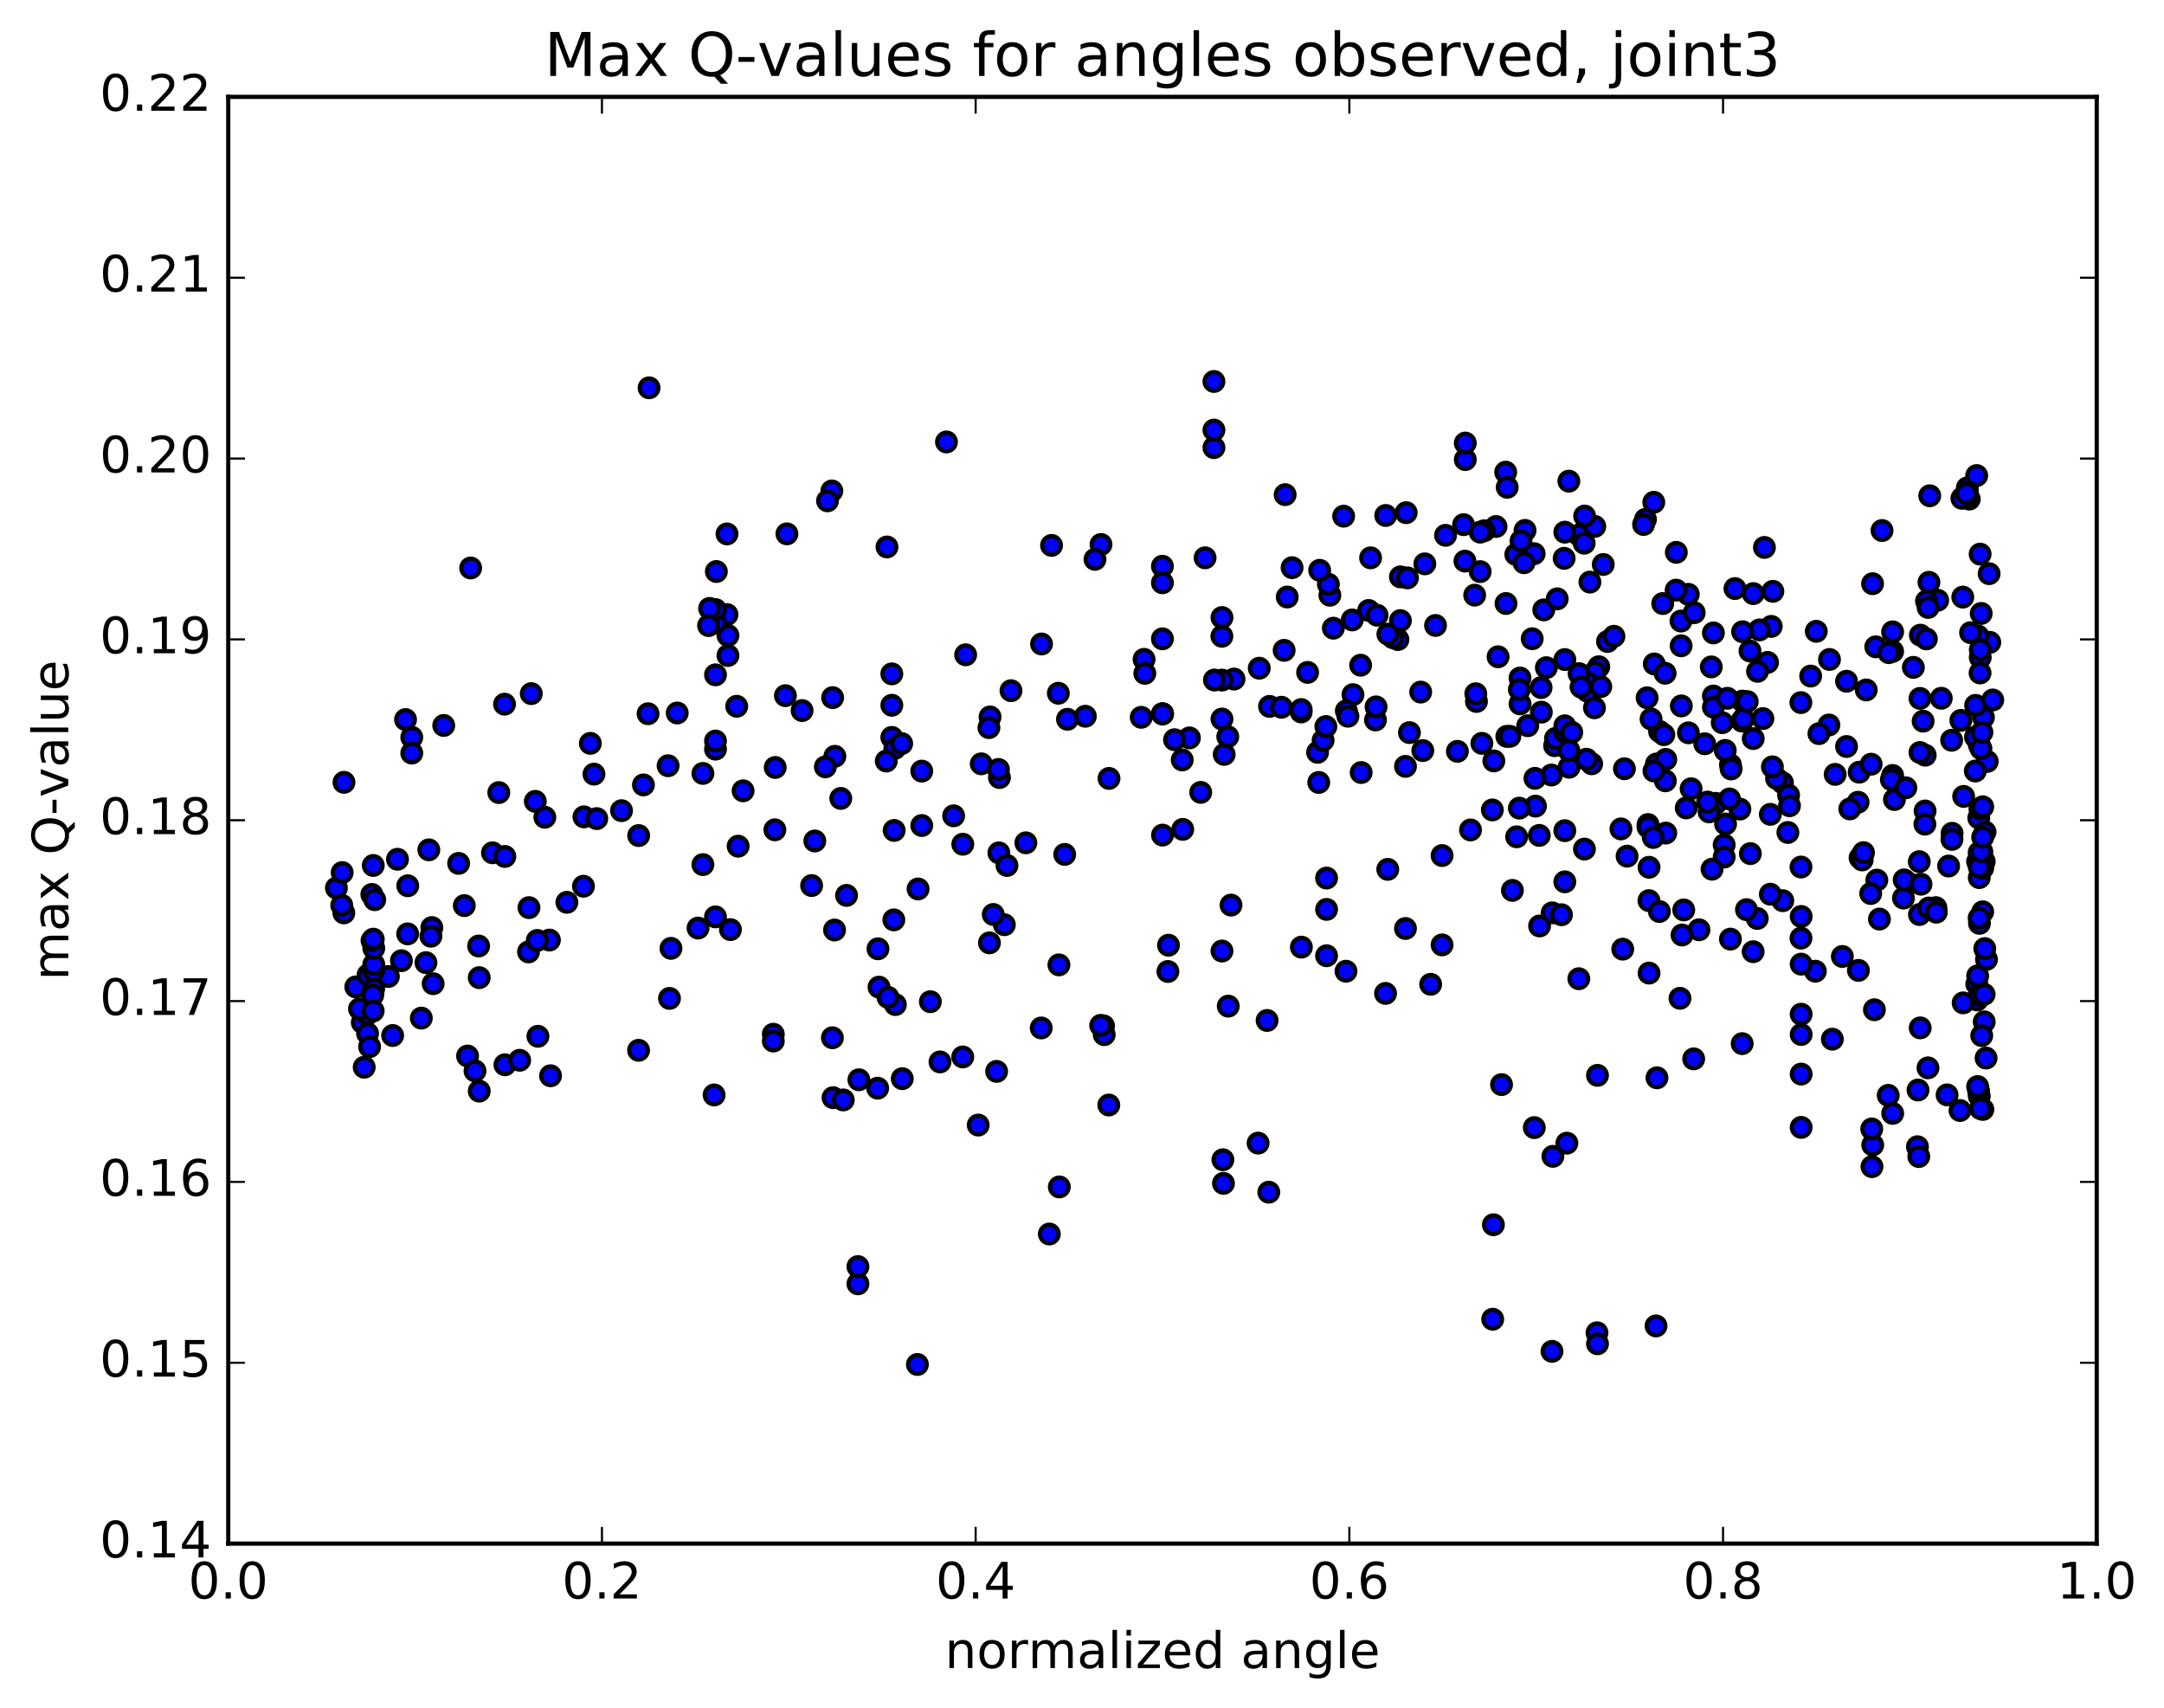 <?xml version="1.0" encoding="utf-8" standalone="no"?>
<!DOCTYPE svg PUBLIC "-//W3C//DTD SVG 1.1//EN"
  "http://www.w3.org/Graphics/SVG/1.1/DTD/svg11.dtd">
<!-- Created with matplotlib (http://matplotlib.org/) -->
<svg height="408pt" version="1.1" viewBox="0 0 517 408" width="517pt" xmlns="http://www.w3.org/2000/svg" xmlns:xlink="http://www.w3.org/1999/xlink">
 <defs>
  <style type="text/css">
*{stroke-linecap:butt;stroke-linejoin:round;stroke-miterlimit:100000;}
  </style>
 </defs>
 <g id="figure_1">
  <g id="patch_1">
   <path d="M 0 408.169 
L 517.674 408.169 
L 517.674 0 
L 0 0 
z
" style="fill:#ffffff;"/>
  </g>
  <g id="axes_1">
   <g id="patch_2">
    <path d="M 54.532 368.742 
L 500.933 368.742 
L 500.933 23.142 
L 54.532 23.142 
z
" style="fill:#ffffff;"/>
   </g>
   <g id="PathCollection_1">
    <defs>
     <path d="M 0 2.236 
C 0.593 2.236 1.162 2 1.581 1.581 
C 2 1.162 2.236 0.593 2.236 0 
C 2.236 -0.593 2 -1.162 1.581 -1.581 
C 1.162 -2 0.593 -2.236 0 -2.236 
C -0.593 -2.236 -1.162 -2 -1.581 -1.581 
C -2 -1.162 -2.236 -0.593 -2.236 0 
C -2.236 0.593 -2 1.162 -1.581 1.581 
C -1.162 2 -0.593 2.236 0 2.236 
z
" id="m64b1515480" style="stroke:#000000;"/>
    </defs>
    <g clip-path="url(#pd4cc97e676)">
     <use style="fill:#0000ff;stroke:#000000;" x="423.169" xlink:href="#m64b1515480" y="149.638"/>
     <use style="fill:#0000ff;stroke:#000000;" x="277.733" xlink:href="#m64b1515480" y="170.521"/>
     <use style="fill:#0000ff;stroke:#000000;" x="277.733" xlink:href="#m64b1515480" y="199.495"/>
     <use style="fill:#0000ff;stroke:#000000;" x="291.942" xlink:href="#m64b1515480" y="227.186"/>
     <use style="fill:#0000ff;stroke:#000000;" x="331.018" xlink:href="#m64b1515480" y="237.313"/>
     <use style="fill:#0000ff;stroke:#000000;" x="341.798" xlink:href="#m64b1515480" y="235.133"/>
     <use style="fill:#0000ff;stroke:#000000;" x="316.931" xlink:href="#m64b1515480" y="217.241"/>
     <use style="fill:#0000ff;stroke:#000000;" x="316.931" xlink:href="#m64b1515480" y="209.755"/>
     <use style="fill:#0000ff;stroke:#000000;" x="316.931" xlink:href="#m64b1515480" y="228.313"/>
     <use style="fill:#0000ff;stroke:#000000;" x="302.722" xlink:href="#m64b1515480" y="243.772"/>
     <use style="fill:#0000ff;stroke:#000000;" x="263.646" xlink:href="#m64b1515480" y="245.064"/>
     <use style="fill:#0000ff;stroke:#000000;" x="224.571" xlink:href="#m64b1515480" y="253.677"/>
     <use style="fill:#0000ff;stroke:#000000;" x="213.913" xlink:href="#m64b1515480" y="239.977"/>
     <use style="fill:#0000ff;stroke:#000000;" x="238.779" xlink:href="#m64b1515480" y="185.74"/>
     <use style="fill:#0000ff;stroke:#000000;" x="252.989" xlink:href="#m64b1515480" y="230.493"/>
     <use style="fill:#0000ff;stroke:#000000;" x="263.81" xlink:href="#m64b1515480" y="247.163"/>
     <use style="fill:#0000ff;stroke:#000000;" x="253.084" xlink:href="#m64b1515480" y="283.54"/>
     <use style="fill:#0000ff;stroke:#000000;" x="292.16" xlink:href="#m64b1515480" y="277.044"/>
     <use style="fill:#0000ff;stroke:#000000;" x="303.124" xlink:href="#m64b1515480" y="284.797"/>
     <use style="fill:#0000ff;stroke:#000000;" x="292.296" xlink:href="#m64b1515480" y="282.688"/>
     <use style="fill:#0000ff;stroke:#000000;" x="303.303" xlink:href="#m64b1515480" y="168.747"/>
     <use style="fill:#0000ff;stroke:#000000;" x="292.473" xlink:href="#m64b1515480" y="180.21"/>
     <use style="fill:#0000ff;stroke:#000000;" x="331.548" xlink:href="#m64b1515480" y="207.675"/>
     <use style="fill:#0000ff;stroke:#000000;" x="356.538" xlink:href="#m64b1515480" y="193.483"/>
     <use style="fill:#0000ff;stroke:#000000;" x="370.648" xlink:href="#m64b1515480" y="185.142"/>
     <use style="fill:#0000ff;stroke:#000000;" x="395.641" xlink:href="#m64b1515480" y="316.74"/>
     <use style="fill:#0000ff;stroke:#000000;" x="381.542" xlink:href="#m64b1515480" y="318.38"/>
     <use style="fill:#0000ff;stroke:#000000;" x="356.62" xlink:href="#m64b1515480" y="315.143"/>
     <use style="fill:#0000ff;stroke:#000000;" x="370.789" xlink:href="#m64b1515480" y="322.816"/>
     <use style="fill:#0000ff;stroke:#000000;" x="381.657" xlink:href="#m64b1515480" y="321.008"/>
     <use style="fill:#0000ff;stroke:#000000;" x="356.79" xlink:href="#m64b1515480" y="292.571"/>
     <use style="fill:#0000ff;stroke:#000000;" x="370.999" xlink:href="#m64b1515480" y="276.228"/>
     <use style="fill:#0000ff;stroke:#000000;" x="395.865" xlink:href="#m64b1515480" y="257.47"/>
     <use style="fill:#0000ff;stroke:#000000;" x="381.656" xlink:href="#m64b1515480" y="256.889"/>
     <use style="fill:#0000ff;stroke:#000000;" x="370.832" xlink:href="#m64b1515480" y="218.068"/>
     <use style="fill:#0000ff;stroke:#000000;" x="395.731" xlink:href="#m64b1515480" y="182.508"/>
     <use style="fill:#0000ff;stroke:#000000;" x="409.94" xlink:href="#m64b1515480" y="191.905"/>
     <use style="fill:#0000ff;stroke:#000000;" x="449.016" xlink:href="#m64b1515480" y="219.551"/>
     <use style="fill:#0000ff;stroke:#000000;" x="472.469" xlink:href="#m64b1515480" y="205.806"/>
     <use style="fill:#0000ff;stroke:#000000;" x="472.268" xlink:href="#m64b1515480" y="235.068"/>
     <use style="fill:#0000ff;stroke:#000000;" x="472.349" xlink:href="#m64b1515480" y="238.879"/>
     <use style="fill:#0000ff;stroke:#000000;" x="458.231" xlink:href="#m64b1515480" y="260.389"/>
     <use style="fill:#0000ff;stroke:#000000;" x="447.232" xlink:href="#m64b1515480" y="278.693"/>
     <use style="fill:#0000ff;stroke:#000000;" x="458.096" xlink:href="#m64b1515480" y="273.936"/>
     <use style="fill:#0000ff;stroke:#000000;" x="447.41" xlink:href="#m64b1515480" y="273.521"/>
     <use style="fill:#0000ff;stroke:#000000;" x="472.862" xlink:href="#m64b1515480" y="261.835"/>
     <use style="fill:#0000ff;stroke:#000000;" x="472.712" xlink:href="#m64b1515480" y="260.672"/>
     <use style="fill:#0000ff;stroke:#000000;" x="458.421" xlink:href="#m64b1515480" y="276.279"/>
     <use style="fill:#0000ff;stroke:#000000;" x="447.173" xlink:href="#m64b1515480" y="269.69"/>
     <use style="fill:#0000ff;stroke:#000000;" x="474.049" xlink:href="#m64b1515480" y="244.097"/>
     <use style="fill:#0000ff;stroke:#000000;" x="474.588" xlink:href="#m64b1515480" y="229.184"/>
     <use style="fill:#0000ff;stroke:#000000;" x="473.685" xlink:href="#m64b1515480" y="217.811"/>
     <use style="fill:#0000ff;stroke:#000000;" x="458.571" xlink:href="#m64b1515480" y="218.469"/>
     <use style="fill:#0000ff;stroke:#000000;" x="433.704" xlink:href="#m64b1515480" y="232.006"/>
     <use style="fill:#0000ff;stroke:#000000;" x="447.814" xlink:href="#m64b1515480" y="241.214"/>
     <use style="fill:#0000ff;stroke:#000000;" x="472.48" xlink:href="#m64b1515480" y="233.118"/>
     <use style="fill:#0000ff;stroke:#000000;" x="472.894" xlink:href="#m64b1515480" y="237.704"/>
     <use style="fill:#0000ff;stroke:#000000;" x="473.726" xlink:href="#m64b1515480" y="265.027"/>
     <use style="fill:#0000ff;stroke:#000000;" x="468.262" xlink:href="#m64b1515480" y="265.285"/>
     <use style="fill:#0000ff;stroke:#000000;" x="451.111" xlink:href="#m64b1515480" y="261.662"/>
     <use style="fill:#0000ff;stroke:#000000;" x="465.18" xlink:href="#m64b1515480" y="261.55"/>
     <use style="fill:#0000ff;stroke:#000000;" x="473.17" xlink:href="#m64b1515480" y="264.826"/>
     <use style="fill:#0000ff;stroke:#000000;" x="472.474" xlink:href="#m64b1515480" y="259.56"/>
     <use style="fill:#0000ff;stroke:#000000;" x="474.491" xlink:href="#m64b1515480" y="252.756"/>
     <use style="fill:#0000ff;stroke:#000000;" x="473.453" xlink:href="#m64b1515480" y="247.396"/>
     <use style="fill:#0000ff;stroke:#000000;" x="474.028" xlink:href="#m64b1515480" y="237.533"/>
     <use style="fill:#0000ff;stroke:#000000;" x="462.499" xlink:href="#m64b1515480" y="216.818"/>
     <use style="fill:#0000ff;stroke:#000000;" x="425.924" xlink:href="#m64b1515480" y="215.161"/>
     <use style="fill:#0000ff;stroke:#000000;" x="411.919" xlink:href="#m64b1515480" y="201.822"/>
     <use style="fill:#0000ff;stroke:#000000;" x="411.919" xlink:href="#m64b1515480" y="204.733"/>
     <use style="fill:#0000ff;stroke:#000000;" x="425.834" xlink:href="#m64b1515480" y="186.966"/>
     <use style="fill:#0000ff;stroke:#000000;" x="436.94" xlink:href="#m64b1515480" y="173.187"/>
     <use style="fill:#0000ff;stroke:#000000;" x="397.865" xlink:href="#m64b1515480" y="186.526"/>
     <use style="fill:#0000ff;stroke:#000000;" x="362.341" xlink:href="#m64b1515480" y="199.9"/>
     <use style="fill:#0000ff;stroke:#000000;" x="352.74" xlink:href="#m64b1515480" y="167.569"/>
     <use style="fill:#0000ff;stroke:#000000;" x="366.839" xlink:href="#m64b1515480" y="192.569"/>
     <use style="fill:#0000ff;stroke:#000000;" x="380.267" xlink:href="#m64b1515480" y="182.454"/>
     <use style="fill:#0000ff;stroke:#000000;" x="366.058" xlink:href="#m64b1515480" y="152.584"/>
     <use style="fill:#0000ff;stroke:#000000;" x="326.983" xlink:href="#m64b1515480" y="145.83"/>
     <use style="fill:#0000ff;stroke:#000000;" x="287.907" xlink:href="#m64b1515480" y="133.25"/>
     <use style="fill:#0000ff;stroke:#000000;" x="263.041" xlink:href="#m64b1515480" y="130.064"/>
     <use style="fill:#0000ff;stroke:#000000;" x="248.831" xlink:href="#m64b1515480" y="153.837"/>
     <use style="fill:#0000ff;stroke:#000000;" x="209.756" xlink:href="#m64b1515480" y="226.653"/>
     <use style="fill:#0000ff;stroke:#000000;" x="184.752" xlink:href="#m64b1515480" y="247.063"/>
     <use style="fill:#0000ff;stroke:#000000;" x="184.751" xlink:href="#m64b1515480" y="248.688"/>
     <use style="fill:#0000ff;stroke:#000000;" x="198.867" xlink:href="#m64b1515480" y="247.907"/>
     <use style="fill:#0000ff;stroke:#000000;" x="210.007" xlink:href="#m64b1515480" y="235.816"/>
     <use style="fill:#0000ff;stroke:#000000;" x="170.931" xlink:href="#m64b1515480" y="219.025"/>
     <use style="fill:#0000ff;stroke:#000000;" x="159.947" xlink:href="#m64b1515480" y="238.502"/>
     <use style="fill:#0000ff;stroke:#000000;" x="199.023" xlink:href="#m64b1515480" y="262.215"/>
     <use style="fill:#0000ff;stroke:#000000;" x="238.099" xlink:href="#m64b1515480" y="255.938"/>
     <use style="fill:#0000ff;stroke:#000000;" x="262.965" xlink:href="#m64b1515480" y="244.945"/>
     <use style="fill:#0000ff;stroke:#000000;" x="248.756" xlink:href="#m64b1515480" y="245.561"/>
     <use style="fill:#0000ff;stroke:#000000;" x="209.68" xlink:href="#m64b1515480" y="259.951"/>
     <use style="fill:#0000ff;stroke:#000000;" x="170.605" xlink:href="#m64b1515480" y="261.564"/>
     <use style="fill:#0000ff;stroke:#000000;" x="131.529" xlink:href="#m64b1515480" y="256.982"/>
     <use style="fill:#0000ff;stroke:#000000;" x="120.628" xlink:href="#m64b1515480" y="254.359"/>
     <use style="fill:#0000ff;stroke:#000000;" x="124.155" xlink:href="#m64b1515480" y="253.28"/>
     <use style="fill:#0000ff;stroke:#000000;" x="93.805" xlink:href="#m64b1515480" y="247.367"/>
     <use style="fill:#0000ff;stroke:#000000;" x="86.559" xlink:href="#m64b1515480" y="244.259"/>
     <use style="fill:#0000ff;stroke:#000000;" x="87.732" xlink:href="#m64b1515480" y="240.7"/>
     <use style="fill:#0000ff;stroke:#000000;" x="87.813" xlink:href="#m64b1515480" y="246.89"/>
     <use style="fill:#0000ff;stroke:#000000;" x="87.813" xlink:href="#m64b1515480" y="242.234"/>
     <use style="fill:#0000ff;stroke:#000000;" x="85.884" xlink:href="#m64b1515480" y="241"/>
     <use style="fill:#0000ff;stroke:#000000;" x="85.001" xlink:href="#m64b1515480" y="235.757"/>
     <use style="fill:#0000ff;stroke:#000000;" x="87.938" xlink:href="#m64b1515480" y="232.894"/>
     <use style="fill:#0000ff;stroke:#000000;" x="95.903" xlink:href="#m64b1515480" y="229.497"/>
     <use style="fill:#0000ff;stroke:#000000;" x="101.767" xlink:href="#m64b1515480" y="229.966"/>
     <use style="fill:#0000ff;stroke:#000000;" x="126.265" xlink:href="#m64b1515480" y="227.396"/>
     <use style="fill:#0000ff;stroke:#000000;" x="131.261" xlink:href="#m64b1515480" y="224.561"/>
     <use style="fill:#0000ff;stroke:#000000;" x="126.376" xlink:href="#m64b1515480" y="216.818"/>
     <use style="fill:#0000ff;stroke:#000000;" x="109.571" xlink:href="#m64b1515480" y="206.249"/>
     <use style="fill:#0000ff;stroke:#000000;" x="88.835" xlink:href="#m64b1515480" y="213.669"/>
     <use style="fill:#0000ff;stroke:#000000;" x="103.177" xlink:href="#m64b1515480" y="221.576"/>
     <use style="fill:#0000ff;stroke:#000000;" x="117.655" xlink:href="#m64b1515480" y="203.715"/>
     <use style="fill:#0000ff;stroke:#000000;" x="92.789" xlink:href="#m64b1515480" y="233.269"/>
     <use style="fill:#0000ff;stroke:#000000;" x="88.301" xlink:href="#m64b1515480" y="250.04"/>
     <use style="fill:#0000ff;stroke:#000000;" x="100.657" xlink:href="#m64b1515480" y="243.21"/>
     <use style="fill:#0000ff;stroke:#000000;" x="111.704" xlink:href="#m64b1515480" y="252.264"/>
     <use style="fill:#0000ff;stroke:#000000;" x="87.01" xlink:href="#m64b1515480" y="254.943"/>
     <use style="fill:#0000ff;stroke:#000000;" x="102.951" xlink:href="#m64b1515480" y="223.652"/>
     <use style="fill:#0000ff;stroke:#000000;" x="127.892" xlink:href="#m64b1515480" y="191.434"/>
     <use style="fill:#0000ff;stroke:#000000;" x="141.905" xlink:href="#m64b1515480" y="184.93"/>
     <use style="fill:#0000ff;stroke:#000000;" x="166.771" xlink:href="#m64b1515480" y="221.702"/>
     <use style="fill:#0000ff;stroke:#000000;" x="152.562" xlink:href="#m64b1515480" y="250.9"/>
     <use style="fill:#0000ff;stroke:#000000;" x="113.486" xlink:href="#m64b1515480" y="255.823"/>
     <use style="fill:#0000ff;stroke:#000000;" x="89.276" xlink:href="#m64b1515480" y="236.228"/>
     <use style="fill:#0000ff;stroke:#000000;" x="103.481" xlink:href="#m64b1515480" y="234.991"/>
     <use style="fill:#0000ff;stroke:#000000;" x="128.358" xlink:href="#m64b1515480" y="224.657"/>
     <use style="fill:#0000ff;stroke:#000000;" x="114.348" xlink:href="#m64b1515480" y="225.985"/>
     <use style="fill:#0000ff;stroke:#000000;" x="89.238" xlink:href="#m64b1515480" y="231.962"/>
     <use style="fill:#0000ff;stroke:#000000;" x="89.301" xlink:href="#m64b1515480" y="230.41"/>
     <use style="fill:#0000ff;stroke:#000000;" x="89.3" xlink:href="#m64b1515480" y="226.516"/>
     <use style="fill:#0000ff;stroke:#000000;" x="88.879" xlink:href="#m64b1515480" y="224.691"/>
     <use style="fill:#0000ff;stroke:#000000;" x="89.067" xlink:href="#m64b1515480" y="237.679"/>
     <use style="fill:#0000ff;stroke:#000000;" x="89.154" xlink:href="#m64b1515480" y="241.494"/>
     <use style="fill:#0000ff;stroke:#000000;" x="89.178" xlink:href="#m64b1515480" y="224.351"/>
     <use style="fill:#0000ff;stroke:#000000;" x="89.173" xlink:href="#m64b1515480" y="206.747"/>
     <use style="fill:#0000ff;stroke:#000000;" x="102.452" xlink:href="#m64b1515480" y="203.011"/>
     <use style="fill:#0000ff;stroke:#000000;" x="120.614" xlink:href="#m64b1515480" y="204.591"/>
     <use style="fill:#0000ff;stroke:#000000;" x="97.391" xlink:href="#m64b1515480" y="223.086"/>
     <use style="fill:#0000ff;stroke:#000000;" x="97.421" xlink:href="#m64b1515480" y="211.591"/>
     <use style="fill:#0000ff;stroke:#000000;" x="110.926" xlink:href="#m64b1515480" y="216.337"/>
     <use style="fill:#0000ff;stroke:#000000;" x="139.394" xlink:href="#m64b1515480" y="211.707"/>
     <use style="fill:#0000ff;stroke:#000000;" x="152.586" xlink:href="#m64b1515480" y="199.605"/>
     <use style="fill:#0000ff;stroke:#000000;" x="177.533" xlink:href="#m64b1515480" y="188.913"/>
     <use style="fill:#0000ff;stroke:#000000;" x="191.624" xlink:href="#m64b1515480" y="169.742"/>
     <use style="fill:#0000ff;stroke:#000000;" x="230.7" xlink:href="#m64b1515480" y="156.421"/>
     <use style="fill:#0000ff;stroke:#000000;" x="273.328" xlink:href="#m64b1515480" y="157.506"/>
     <use style="fill:#0000ff;stroke:#000000;" x="312.403" xlink:href="#m64b1515480" y="160.627"/>
     <use style="fill:#0000ff;stroke:#000000;" x="323.237" xlink:href="#m64b1515480" y="165.939"/>
     <use style="fill:#0000ff;stroke:#000000;" x="284.162" xlink:href="#m64b1515480" y="176.271"/>
     <use style="fill:#0000ff;stroke:#000000;" x="245.086" xlink:href="#m64b1515480" y="201.337"/>
     <use style="fill:#0000ff;stroke:#000000;" x="220.22" xlink:href="#m64b1515480" y="197.204"/>
     <use style="fill:#0000ff;stroke:#000000;" x="220.22" xlink:href="#m64b1515480" y="184.205"/>
     <use style="fill:#0000ff;stroke:#000000;" x="234.429" xlink:href="#m64b1515480" y="182.464"/>
     <use style="fill:#0000ff;stroke:#000000;" x="259.295" xlink:href="#m64b1515480" y="171.1"/>
     <use style="fill:#0000ff;stroke:#000000;" x="273.505" xlink:href="#m64b1515480" y="160.857"/>
     <use style="fill:#0000ff;stroke:#000000;" x="294.819" xlink:href="#m64b1515480" y="162.219"/>
     <use style="fill:#0000ff;stroke:#000000;" x="280.61" xlink:href="#m64b1515480" y="176.706"/>
     <use style="fill:#0000ff;stroke:#000000;" x="241.534" xlink:href="#m64b1515480" y="164.995"/>
     <use style="fill:#0000ff;stroke:#000000;" x="213.064" xlink:href="#m64b1515480" y="160.976"/>
     <use style="fill:#0000ff;stroke:#000000;" x="213.064" xlink:href="#m64b1515480" y="168.478"/>
     <use style="fill:#0000ff;stroke:#000000;" x="213.063" xlink:href="#m64b1515480" y="176.152"/>
     <use style="fill:#0000ff;stroke:#000000;" x="198.925" xlink:href="#m64b1515480" y="166.651"/>
     <use style="fill:#0000ff;stroke:#000000;" x="173.918" xlink:href="#m64b1515480" y="156.59"/>
     <use style="fill:#0000ff;stroke:#000000;" x="173.918" xlink:href="#m64b1515480" y="151.815"/>
     <use style="fill:#0000ff;stroke:#000000;" x="188.004" xlink:href="#m64b1515480" y="127.528"/>
     <use style="fill:#0000ff;stroke:#000000;" x="198.734" xlink:href="#m64b1515480" y="117.283"/>
     <use style="fill:#0000ff;stroke:#000000;" x="173.687" xlink:href="#m64b1515480" y="127.543"/>
     <use style="fill:#0000ff;stroke:#000000;" x="173.687" xlink:href="#m64b1515480" y="146.806"/>
     <use style="fill:#0000ff;stroke:#000000;" x="187.643" xlink:href="#m64b1515480" y="166.184"/>
     <use style="fill:#0000ff;stroke:#000000;" x="202.245" xlink:href="#m64b1515480" y="213.896"/>
     <use style="fill:#0000ff;stroke:#000000;" x="159.617" xlink:href="#m64b1515480" y="182.92"/>
     <use style="fill:#0000ff;stroke:#000000;" x="120.541" xlink:href="#m64b1515480" y="168.218"/>
     <use style="fill:#0000ff;stroke:#000000;" x="82.182" xlink:href="#m64b1515480" y="186.887"/>
     <use style="fill:#0000ff;stroke:#000000;" x="80.369" xlink:href="#m64b1515480" y="212.122"/>
     <use style="fill:#0000ff;stroke:#000000;" x="94.964" xlink:href="#m64b1515480" y="205.266"/>
     <use style="fill:#0000ff;stroke:#000000;" x="106.009" xlink:href="#m64b1515480" y="173.3"/>
     <use style="fill:#0000ff;stroke:#000000;" x="96.884" xlink:href="#m64b1515480" y="171.892"/>
     <use style="fill:#0000ff;stroke:#000000;" x="139.512" xlink:href="#m64b1515480" y="195.138"/>
     <use style="fill:#0000ff;stroke:#000000;" x="167.931" xlink:href="#m64b1515480" y="206.54"/>
     <use style="fill:#0000ff;stroke:#000000;" x="167.931" xlink:href="#m64b1515480" y="184.756"/>
     <use style="fill:#0000ff;stroke:#000000;" x="153.722" xlink:href="#m64b1515480" y="187.502"/>
     <use style="fill:#0000ff;stroke:#000000;" x="142.575" xlink:href="#m64b1515480" y="195.553"/>
     <use style="fill:#0000ff;stroke:#000000;" x="185.203" xlink:href="#m64b1515480" y="183.335"/>
     <use style="fill:#0000ff;stroke:#000000;" x="213.622" xlink:href="#m64b1515480" y="198.379"/>
     <use style="fill:#0000ff;stroke:#000000;" x="227.831" xlink:href="#m64b1515480" y="194.883"/>
     <use style="fill:#0000ff;stroke:#000000;" x="238.533" xlink:href="#m64b1515480" y="183.807"/>
     <use style="fill:#0000ff;stroke:#000000;" x="199.457" xlink:href="#m64b1515480" y="180.673"/>
     <use style="fill:#0000ff;stroke:#000000;" x="170.937" xlink:href="#m64b1515480" y="161.21"/>
     <use style="fill:#0000ff;stroke:#000000;" x="170.937" xlink:href="#m64b1515480" y="178.957"/>
     <use style="fill:#0000ff;stroke:#000000;" x="170.937" xlink:href="#m64b1515480" y="148.831"/>
     <use style="fill:#0000ff;stroke:#000000;" x="170.937" xlink:href="#m64b1515480" y="145.616"/>
     <use style="fill:#0000ff;stroke:#000000;" x="170.937" xlink:href="#m64b1515480" y="177.017"/>
     <use style="fill:#0000ff;stroke:#000000;" x="185.125" xlink:href="#m64b1515480" y="198.229"/>
     <use style="fill:#0000ff;stroke:#000000;" x="213.544" xlink:href="#m64b1515480" y="219.741"/>
     <use style="fill:#0000ff;stroke:#000000;" x="199.378" xlink:href="#m64b1515480" y="222.167"/>
     <use style="fill:#0000ff;stroke:#000000;" x="174.511" xlink:href="#m64b1515480" y="222.067"/>
     <use style="fill:#0000ff;stroke:#000000;" x="160.302" xlink:href="#m64b1515480" y="226.547"/>
     <use style="fill:#0000ff;stroke:#000000;" x="135.436" xlink:href="#m64b1515480" y="215.55"/>
     <use style="fill:#0000ff;stroke:#000000;" x="277.733" xlink:href="#m64b1515480" y="170.521"/>
     <use style="fill:#0000ff;stroke:#000000;" x="291.942" xlink:href="#m64b1515480" y="162.465"/>
     <use style="fill:#0000ff;stroke:#000000;" x="334.57" xlink:href="#m64b1515480" y="137.807"/>
     <use style="fill:#0000ff;stroke:#000000;" x="377.198" xlink:href="#m64b1515480" y="127.791"/>
     <use style="fill:#0000ff;stroke:#000000;" x="409.346" xlink:href="#m64b1515480" y="166.265"/>
     <use style="fill:#0000ff;stroke:#000000;" x="409.346" xlink:href="#m64b1515480" y="151.195"/>
     <use style="fill:#0000ff;stroke:#000000;" x="423.556" xlink:href="#m64b1515480" y="141.258"/>
     <use style="fill:#0000ff;stroke:#000000;" x="452.165" xlink:href="#m64b1515480" y="150.94"/>
     <use style="fill:#0000ff;stroke:#000000;" x="452.165" xlink:href="#m64b1515480" y="155.607"/>
     <use style="fill:#0000ff;stroke:#000000;" x="452.165" xlink:href="#m64b1515480" y="185.246"/>
     <use style="fill:#0000ff;stroke:#000000;" x="466.375" xlink:href="#m64b1515480" y="199.064"/>
     <use style="fill:#0000ff;stroke:#000000;" x="474.051" xlink:href="#m64b1515480" y="205.797"/>
     <use style="fill:#0000ff;stroke:#000000;" x="472.912" xlink:href="#m64b1515480" y="220.581"/>
     <use style="fill:#0000ff;stroke:#000000;" x="474.179" xlink:href="#m64b1515480" y="226.603"/>
     <use style="fill:#0000ff;stroke:#000000;" x="460.805" xlink:href="#m64b1515480" y="216.904"/>
     <use style="fill:#0000ff;stroke:#000000;" x="418.176" xlink:href="#m64b1515480" y="203.915"/>
     <use style="fill:#0000ff;stroke:#000000;" x="403.377" xlink:href="#m64b1515480" y="175.054"/>
     <use style="fill:#0000ff;stroke:#000000;" x="418.864" xlink:href="#m64b1515480" y="176.435"/>
     <use style="fill:#0000ff;stroke:#000000;" x="404.023" xlink:href="#m64b1515480" y="188.417"/>
     <use style="fill:#0000ff;stroke:#000000;" x="416.269" xlink:href="#m64b1515480" y="167.48"/>
     <use style="fill:#0000ff;stroke:#000000;" x="401.6" xlink:href="#m64b1515480" y="148.357"/>
     <use style="fill:#0000ff;stroke:#000000;" x="430.248" xlink:href="#m64b1515480" y="167.838"/>
     <use style="fill:#0000ff;stroke:#000000;" x="444.388" xlink:href="#m64b1515480" y="204.917"/>
     <use style="fill:#0000ff;stroke:#000000;" x="474.77" xlink:href="#m64b1515480" y="181.887"/>
     <use style="fill:#0000ff;stroke:#000000;" x="475.386" xlink:href="#m64b1515480" y="153.446"/>
     <use style="fill:#0000ff;stroke:#000000;" x="475.221" xlink:href="#m64b1515480" y="137.04"/>
     <use style="fill:#0000ff;stroke:#000000;" x="473.072" xlink:href="#m64b1515480" y="132.371"/>
     <use style="fill:#0000ff;stroke:#000000;" x="473.33" xlink:href="#m64b1515480" y="146.544"/>
     <use style="fill:#0000ff;stroke:#000000;" x="472.559" xlink:href="#m64b1515480" y="151.934"/>
     <use style="fill:#0000ff;stroke:#000000;" x="473.103" xlink:href="#m64b1515480" y="157.04"/>
     <use style="fill:#0000ff;stroke:#000000;" x="473.115" xlink:href="#m64b1515480" y="155.216"/>
     <use style="fill:#0000ff;stroke:#000000;" x="458.791" xlink:href="#m64b1515480" y="151.735"/>
     <use style="fill:#0000ff;stroke:#000000;" x="433.925" xlink:href="#m64b1515480" y="150.806"/>
     <use style="fill:#0000ff;stroke:#000000;" x="448.134" xlink:href="#m64b1515480" y="154.515"/>
     <use style="fill:#0000ff;stroke:#000000;" x="458.701" xlink:href="#m64b1515480" y="166.84"/>
     <use style="fill:#0000ff;stroke:#000000;" x="444.168" xlink:href="#m64b1515480" y="184.469"/>
     <use style="fill:#0000ff;stroke:#000000;" x="469.136" xlink:href="#m64b1515480" y="190.248"/>
     <use style="fill:#0000ff;stroke:#000000;" x="473.856" xlink:href="#m64b1515480" y="171.35"/>
     <use style="fill:#0000ff;stroke:#000000;" x="459.947" xlink:href="#m64b1515480" y="180.405"/>
     <use style="fill:#0000ff;stroke:#000000;" x="424.424" xlink:href="#m64b1515480" y="185.94"/>
     <use style="fill:#0000ff;stroke:#000000;" x="413.42" xlink:href="#m64b1515480" y="182.714"/>
     <use style="fill:#0000ff;stroke:#000000;" x="438.433" xlink:href="#m64b1515480" y="184.988"/>
     <use style="fill:#0000ff;stroke:#000000;" x="452.597" xlink:href="#m64b1515480" y="190.997"/>
     <use style="fill:#0000ff;stroke:#000000;" x="472.746" xlink:href="#m64b1515480" y="195.389"/>
     <use style="fill:#0000ff;stroke:#000000;" x="458.695" xlink:href="#m64b1515480" y="179.759"/>
     <use style="fill:#0000ff;stroke:#000000;" x="443.911" xlink:href="#m64b1515480" y="191.644"/>
     <use style="fill:#0000ff;stroke:#000000;" x="472.867" xlink:href="#m64b1515480" y="209.647"/>
     <use style="fill:#0000ff;stroke:#000000;" x="472.89" xlink:href="#m64b1515480" y="178.003"/>
     <use style="fill:#0000ff;stroke:#000000;" x="473.021" xlink:href="#m64b1515480" y="193.215"/>
     <use style="fill:#0000ff;stroke:#000000;" x="470.02" xlink:href="#m64b1515480" y="116.53"/>
     <use style="fill:#0000ff;stroke:#000000;" x="456.044" xlink:href="#m64b1515480" y="211.024"/>
     <use style="fill:#0000ff;stroke:#000000;" x="413.416" xlink:href="#m64b1515480" y="224.341"/>
     <use style="fill:#0000ff;stroke:#000000;" x="374.34" xlink:href="#m64b1515480" y="273.085"/>
     <use style="fill:#0000ff;stroke:#000000;" x="359.797" xlink:href="#m64b1515480" y="144.168"/>
     <use style="fill:#0000ff;stroke:#000000;" x="371.409" xlink:href="#m64b1515480" y="178.13"/>
     <use style="fill:#0000ff;stroke:#000000;" x="356.891" xlink:href="#m64b1515480" y="181.775"/>
     <use style="fill:#0000ff;stroke:#000000;" x="371.618" xlink:href="#m64b1515480" y="176.407"/>
     <use style="fill:#0000ff;stroke:#000000;" x="328.99" xlink:href="#m64b1515480" y="146.963"/>
     <use style="fill:#0000ff;stroke:#000000;" x="300.571" xlink:href="#m64b1515480" y="273.071"/>
     <use style="fill:#0000ff;stroke:#000000;" x="314.781" xlink:href="#m64b1515480" y="179.724"/>
     <use style="fill:#0000ff;stroke:#000000;" x="357.409" xlink:href="#m64b1515480" y="125.776"/>
     <use style="fill:#0000ff;stroke:#000000;" x="396.484" xlink:href="#m64b1515480" y="174.728"/>
     <use style="fill:#0000ff;stroke:#000000;" x="411.45" xlink:href="#m64b1515480" y="172.637"/>
     <use style="fill:#0000ff;stroke:#000000;" x="368.822" xlink:href="#m64b1515480" y="145.694"/>
     <use style="fill:#0000ff;stroke:#000000;" x="340.404" xlink:href="#m64b1515480" y="134.698"/>
     <use style="fill:#0000ff;stroke:#000000;" x="354.613" xlink:href="#m64b1515480" y="126.784"/>
     <use style="fill:#0000ff;stroke:#000000;" x="383.032" xlink:href="#m64b1515480" y="134.843"/>
     <use style="fill:#0000ff;stroke:#000000;" x="397.241" xlink:href="#m64b1515480" y="144.179"/>
     <use style="fill:#0000ff;stroke:#000000;" x="422.281" xlink:href="#m64b1515480" y="158.235"/>
     <use style="fill:#0000ff;stroke:#000000;" x="408.32" xlink:href="#m64b1515480" y="193.948"/>
     <use style="fill:#0000ff;stroke:#000000;" x="362.14" xlink:href="#m64b1515480" y="132.436"/>
     <use style="fill:#0000ff;stroke:#000000;" x="323.064" xlink:href="#m64b1515480" y="148.092"/>
     <use style="fill:#0000ff;stroke:#000000;" x="308.692" xlink:href="#m64b1515480" y="135.605"/>
     <use style="fill:#0000ff;stroke:#000000;" x="351.32" xlink:href="#m64b1515480" y="198.262"/>
     <use style="fill:#0000ff;stroke:#000000;" x="393.947" xlink:href="#m64b1515480" y="215.145"/>
     <use style="fill:#0000ff;stroke:#000000;" x="405.902" xlink:href="#m64b1515480" y="222.107"/>
     <use style="fill:#0000ff;stroke:#000000;" x="373.85" xlink:href="#m64b1515480" y="198.438"/>
     <use style="fill:#0000ff;stroke:#000000;" x="373.85" xlink:href="#m64b1515480" y="174.804"/>
     <use style="fill:#0000ff;stroke:#000000;" x="373.85" xlink:href="#m64b1515480" y="173.384"/>
     <use style="fill:#0000ff;stroke:#000000;" x="373.85" xlink:href="#m64b1515480" y="210.655"/>
     <use style="fill:#0000ff;stroke:#000000;" x="373.85" xlink:href="#m64b1515480" y="157.555"/>
     <use style="fill:#0000ff;stroke:#000000;" x="373.85" xlink:href="#m64b1515480" y="127.125"/>
     <use style="fill:#0000ff;stroke:#000000;" x="359.724" xlink:href="#m64b1515480" y="112.792"/>
     <use style="fill:#0000ff;stroke:#000000;" x="345.355" xlink:href="#m64b1515480" y="127.881"/>
     <use style="fill:#0000ff;stroke:#000000;" x="360.083" xlink:href="#m64b1515480" y="116.407"/>
     <use style="fill:#0000ff;stroke:#000000;" x="321.007" xlink:href="#m64b1515480" y="123.307"/>
     <use style="fill:#0000ff;stroke:#000000;" x="306.792" xlink:href="#m64b1515480" y="155.356"/>
     <use style="fill:#0000ff;stroke:#000000;" x="317.721" xlink:href="#m64b1515480" y="142.193"/>
     <use style="fill:#0000ff;stroke:#000000;" x="307.033" xlink:href="#m64b1515480" y="118.164"/>
     <use style="fill:#0000ff;stroke:#000000;" x="349.661" xlink:href="#m64b1515480" y="125.332"/>
     <use style="fill:#0000ff;stroke:#000000;" x="364.346" xlink:href="#m64b1515480" y="126.703"/>
     <use style="fill:#0000ff;stroke:#000000;" x="349.99" xlink:href="#m64b1515480" y="134.038"/>
     <use style="fill:#0000ff;stroke:#000000;" x="381.961" xlink:href="#m64b1515480" y="159.276"/>
     <use style="fill:#0000ff;stroke:#000000;" x="367.752" xlink:href="#m64b1515480" y="199.565"/>
     <use style="fill:#0000ff;stroke:#000000;" x="321.571" xlink:href="#m64b1515480" y="232.009"/>
     <use style="fill:#0000ff;stroke:#000000;" x="310.914" xlink:href="#m64b1515480" y="226.254"/>
     <use style="fill:#0000ff;stroke:#000000;" x="335.78" xlink:href="#m64b1515480" y="221.8"/>
     <use style="fill:#0000ff;stroke:#000000;" x="335.78" xlink:href="#m64b1515480" y="183.071"/>
     <use style="fill:#0000ff;stroke:#000000;" x="321.652" xlink:href="#m64b1515480" y="169.804"/>
     <use style="fill:#0000ff;stroke:#000000;" x="279.023" xlink:href="#m64b1515480" y="232.072"/>
     <use style="fill:#0000ff;stroke:#000000;" x="239.948" xlink:href="#m64b1515480" y="220.899"/>
     <use style="fill:#0000ff;stroke:#000000;" x="200.872" xlink:href="#m64b1515480" y="190.729"/>
     <use style="fill:#0000ff;stroke:#000000;" x="176.007" xlink:href="#m64b1515480" y="168.719"/>
     <use style="fill:#0000ff;stroke:#000000;" x="161.797" xlink:href="#m64b1515480" y="170.324"/>
     <use style="fill:#0000ff;stroke:#000000;" x="119.169" xlink:href="#m64b1515480" y="189.333"/>
     <use style="fill:#0000ff;stroke:#000000;" x="82.142" xlink:href="#m64b1515480" y="218.075"/>
     <use style="fill:#0000ff;stroke:#000000;" x="81.647" xlink:href="#m64b1515480" y="216.253"/>
     <use style="fill:#0000ff;stroke:#000000;" x="81.75" xlink:href="#m64b1515480" y="208.439"/>
     <use style="fill:#0000ff;stroke:#000000;" x="89.526" xlink:href="#m64b1515480" y="214.921"/>
     <use style="fill:#0000ff;stroke:#000000;" x="114.493" xlink:href="#m64b1515480" y="233.543"/>
     <use style="fill:#0000ff;stroke:#000000;" x="114.493" xlink:href="#m64b1515480" y="260.653"/>
     <use style="fill:#0000ff;stroke:#000000;" x="128.516" xlink:href="#m64b1515480" y="247.55"/>
     <use style="fill:#0000ff;stroke:#000000;" x="171.143" xlink:href="#m64b1515480" y="136.524"/>
     <use style="fill:#0000ff;stroke:#000000;" x="213.771" xlink:href="#m64b1515480" y="178.794"/>
     <use style="fill:#0000ff;stroke:#000000;" x="238.638" xlink:href="#m64b1515480" y="203.737"/>
     <use style="fill:#0000ff;stroke:#000000;" x="252.847" xlink:href="#m64b1515480" y="165.608"/>
     <use style="fill:#0000ff;stroke:#000000;" x="277.713" xlink:href="#m64b1515480" y="152.604"/>
     <use style="fill:#0000ff;stroke:#000000;" x="277.713" xlink:href="#m64b1515480" y="135.268"/>
     <use style="fill:#0000ff;stroke:#000000;" x="277.713" xlink:href="#m64b1515480" y="139.219"/>
     <use style="fill:#0000ff;stroke:#000000;" x="291.923" xlink:href="#m64b1515480" y="151.991"/>
     <use style="fill:#0000ff;stroke:#000000;" x="327.446" xlink:href="#m64b1515480" y="133.255"/>
     <use style="fill:#0000ff;stroke:#000000;" x="352.312" xlink:href="#m64b1515480" y="142.171"/>
     <use style="fill:#0000ff;stroke:#000000;" x="366.522" xlink:href="#m64b1515480" y="132.266"/>
     <use style="fill:#0000ff;stroke:#000000;" x="395.106" xlink:href="#m64b1515480" y="119.989"/>
     <use style="fill:#0000ff;stroke:#000000;" x="381.001" xlink:href="#m64b1515480" y="125.754"/>
     <use style="fill:#0000ff;stroke:#000000;" x="352.583" xlink:href="#m64b1515480" y="165.722"/>
     <use style="fill:#0000ff;stroke:#000000;" x="366.713" xlink:href="#m64b1515480" y="185.936"/>
     <use style="fill:#0000ff;stroke:#000000;" x="395.218" xlink:href="#m64b1515480" y="158.603"/>
     <use style="fill:#0000ff;stroke:#000000;" x="381.078" xlink:href="#m64b1515480" y="160.553"/>
     <use style="fill:#0000ff;stroke:#000000;" x="369.438" xlink:href="#m64b1515480" y="159.497"/>
     <use style="fill:#0000ff;stroke:#000000;" x="384.052" xlink:href="#m64b1515480" y="153.245"/>
     <use style="fill:#0000ff;stroke:#000000;" x="401.636" xlink:href="#m64b1515480" y="154.268"/>
     <use style="fill:#0000ff;stroke:#000000;" x="397.808" xlink:href="#m64b1515480" y="160.83"/>
     <use style="fill:#0000ff;stroke:#000000;" x="397.499" xlink:href="#m64b1515480" y="175.503"/>
     <use style="fill:#0000ff;stroke:#000000;" x="397.969" xlink:href="#m64b1515480" y="181.412"/>
     <use style="fill:#0000ff;stroke:#000000;" x="397.969" xlink:href="#m64b1515480" y="199.01"/>
     <use style="fill:#0000ff;stroke:#000000;" x="412.178" xlink:href="#m64b1515480" y="179.264"/>
     <use style="fill:#0000ff;stroke:#000000;" x="451.254" xlink:href="#m64b1515480" y="155.912"/>
     <use style="fill:#0000ff;stroke:#000000;" x="468.927" xlink:href="#m64b1515480" y="142.637"/>
     <use style="fill:#0000ff;stroke:#000000;" x="470.785" xlink:href="#m64b1515480" y="151.141"/>
     <use style="fill:#0000ff;stroke:#000000;" x="460.613" xlink:href="#m64b1515480" y="255.093"/>
     <use style="fill:#0000ff;stroke:#000000;" x="421.537" xlink:href="#m64b1515480" y="130.77"/>
     <use style="fill:#0000ff;stroke:#000000;" x="393.118" xlink:href="#m64b1515480" y="124.063"/>
     <use style="fill:#0000ff;stroke:#000000;" x="407.278" xlink:href="#m64b1515480" y="177.679"/>
     <use style="fill:#0000ff;stroke:#000000;" x="413.58" xlink:href="#m64b1515480" y="183.697"/>
     <use style="fill:#0000ff;stroke:#000000;" x="374.872" xlink:href="#m64b1515480" y="183.286"/>
     <use style="fill:#0000ff;stroke:#000000;" x="379.017" xlink:href="#m64b1515480" y="181.371"/>
     <use style="fill:#0000ff;stroke:#000000;" x="418.093" xlink:href="#m64b1515480" y="155.517"/>
     <use style="fill:#0000ff;stroke:#000000;" x="432.584" xlink:href="#m64b1515480" y="161.496"/>
     <use style="fill:#0000ff;stroke:#000000;" x="393.508" xlink:href="#m64b1515480" y="166.687"/>
     <use style="fill:#0000ff;stroke:#000000;" x="364.993" xlink:href="#m64b1515480" y="173.365"/>
     <use style="fill:#0000ff;stroke:#000000;" x="354.031" xlink:href="#m64b1515480" y="177.573"/>
     <use style="fill:#0000ff;stroke:#000000;" x="368.24" xlink:href="#m64b1515480" y="170.125"/>
     <use style="fill:#0000ff;stroke:#000000;" x="379.202" xlink:href="#m64b1515480" y="165.099"/>
     <use style="fill:#0000ff;stroke:#000000;" x="368.184" xlink:href="#m64b1515480" y="164.252"/>
     <use style="fill:#0000ff;stroke:#000000;" x="379.162" xlink:href="#m64b1515480" y="163.014"/>
     <use style="fill:#0000ff;stroke:#000000;" x="363.145" xlink:href="#m64b1515480" y="168.142"/>
     <use style="fill:#0000ff;stroke:#000000;" x="363.145" xlink:href="#m64b1515480" y="161.964"/>
     <use style="fill:#0000ff;stroke:#000000;" x="377.258" xlink:href="#m64b1515480" y="160.921"/>
     <use style="fill:#0000ff;stroke:#000000;" x="419.886" xlink:href="#m64b1515480" y="160.369"/>
     <use style="fill:#0000ff;stroke:#000000;" x="460.226" xlink:href="#m64b1515480" y="152.625"/>
     <use style="fill:#0000ff;stroke:#000000;" x="460.848" xlink:href="#m64b1515480" y="139.103"/>
     <use style="fill:#0000ff;stroke:#000000;" x="447.371" xlink:href="#m64b1515480" y="139.438"/>
     <use style="fill:#0000ff;stroke:#000000;" x="418.87" xlink:href="#m64b1515480" y="141.804"/>
     <use style="fill:#0000ff;stroke:#000000;" x="404.761" xlink:href="#m64b1515480" y="146.363"/>
     <use style="fill:#0000ff;stroke:#000000;" x="379.843" xlink:href="#m64b1515480" y="139.055"/>
     <use style="fill:#0000ff;stroke:#000000;" x="393.976" xlink:href="#m64b1515480" y="207.178"/>
     <use style="fill:#0000ff;stroke:#000000;" x="418.842" xlink:href="#m64b1515480" y="227.343"/>
     <use style="fill:#0000ff;stroke:#000000;" x="404.633" xlink:href="#m64b1515480" y="252.946"/>
     <use style="fill:#0000ff;stroke:#000000;" x="393.976" xlink:href="#m64b1515480" y="232.454"/>
     <use style="fill:#0000ff;stroke:#000000;" x="440.156" xlink:href="#m64b1515480" y="228.487"/>
     <use style="fill:#0000ff;stroke:#000000;" x="454.752" xlink:href="#m64b1515480" y="214.537"/>
     <use style="fill:#0000ff;stroke:#000000;" x="415.676" xlink:href="#m64b1515480" y="193.278"/>
     <use style="fill:#0000ff;stroke:#000000;" x="387.258" xlink:href="#m64b1515480" y="198.017"/>
     <use style="fill:#0000ff;stroke:#000000;" x="373.049" xlink:href="#m64b1515480" y="218.519"/>
     <use style="fill:#0000ff;stroke:#000000;" x="348.182" xlink:href="#m64b1515480" y="179.484"/>
     <use style="fill:#0000ff;stroke:#000000;" x="333.973" xlink:href="#m64b1515480" y="152.781"/>
     <use style="fill:#0000ff;stroke:#000000;" x="316.107" xlink:href="#m64b1515480" y="176.86"/>
     <use style="fill:#0000ff;stroke:#000000;" x="344.526" xlink:href="#m64b1515480" y="204.379"/>
     <use style="fill:#0000ff;stroke:#000000;" x="344.526" xlink:href="#m64b1515480" y="225.721"/>
     <use style="fill:#0000ff;stroke:#000000;" x="358.735" xlink:href="#m64b1515480" y="259.098"/>
     <use style="fill:#0000ff;stroke:#000000;" x="401.363" xlink:href="#m64b1515480" y="238.48"/>
     <use style="fill:#0000ff;stroke:#000000;" x="443.991" xlink:href="#m64b1515480" y="231.808"/>
     <use style="fill:#0000ff;stroke:#000000;" x="469.011" xlink:href="#m64b1515480" y="239.569"/>
     <use style="fill:#0000ff;stroke:#000000;" x="454.921" xlink:href="#m64b1515480" y="210.195"/>
     <use style="fill:#0000ff;stroke:#000000;" x="422.95" xlink:href="#m64b1515480" y="194.534"/>
     <use style="fill:#0000ff;stroke:#000000;" x="422.95" xlink:href="#m64b1515480" y="213.614"/>
     <use style="fill:#0000ff;stroke:#000000;" x="408.843" xlink:href="#m64b1515480" y="159.316"/>
     <use style="fill:#0000ff;stroke:#000000;" x="394.455" xlink:href="#m64b1515480" y="171.758"/>
     <use style="fill:#0000ff;stroke:#000000;" x="437.083" xlink:href="#m64b1515480" y="157.535"/>
     <use style="fill:#0000ff;stroke:#000000;" x="451.859" xlink:href="#m64b1515480" y="186.25"/>
     <use style="fill:#0000ff;stroke:#000000;" x="423.44" xlink:href="#m64b1515480" y="183.191"/>
     <use style="fill:#0000ff;stroke:#000000;" x="409.344" xlink:href="#m64b1515480" y="168.932"/>
     <use style="fill:#0000ff;stroke:#000000;" x="380.926" xlink:href="#m64b1515480" y="169.082"/>
     <use style="fill:#0000ff;stroke:#000000;" x="395.136" xlink:href="#m64b1515480" y="184.173"/>
     <use style="fill:#0000ff;stroke:#000000;" x="437.764" xlink:href="#m64b1515480" y="248.244"/>
     <use style="fill:#0000ff;stroke:#000000;" x="466.266" xlink:href="#m64b1515480" y="176.841"/>
     <use style="fill:#0000ff;stroke:#000000;" x="452.179" xlink:href="#m64b1515480" y="265.973"/>
     <use style="fill:#0000ff;stroke:#000000;" x="427.312" xlink:href="#m64b1515480" y="189.954"/>
     <use style="fill:#0000ff;stroke:#000000;" x="413.188" xlink:href="#m64b1515480" y="190.858"/>
     <use style="fill:#0000ff;stroke:#000000;" x="277.733" xlink:href="#m64b1515480" y="170.521"/>
     <use style="fill:#0000ff;stroke:#000000;" x="291.942" xlink:href="#m64b1515480" y="171.768"/>
     <use style="fill:#0000ff;stroke:#000000;" x="306.151" xlink:href="#m64b1515480" y="168.955"/>
     <use style="fill:#0000ff;stroke:#000000;" x="291.942" xlink:href="#m64b1515480" y="147.516"/>
     <use style="fill:#0000ff;stroke:#000000;" x="334.57" xlink:href="#m64b1515480" y="148.25"/>
     <use style="fill:#0000ff;stroke:#000000;" x="362.988" xlink:href="#m64b1515480" y="164.699"/>
     <use style="fill:#0000ff;stroke:#000000;" x="362.988" xlink:href="#m64b1515480" y="193.054"/>
     <use style="fill:#0000ff;stroke:#000000;" x="377.197" xlink:href="#m64b1515480" y="233.803"/>
     <use style="fill:#0000ff;stroke:#000000;" x="419.825" xlink:href="#m64b1515480" y="219.411"/>
     <use style="fill:#0000ff;stroke:#000000;" x="448.393" xlink:href="#m64b1515480" y="210.251"/>
     <use style="fill:#0000ff;stroke:#000000;" x="462.602" xlink:href="#m64b1515480" y="217.906"/>
     <use style="fill:#0000ff;stroke:#000000;" x="458.755" xlink:href="#m64b1515480" y="245.541"/>
     <use style="fill:#0000ff;stroke:#000000;" x="430.315" xlink:href="#m64b1515480" y="269.316"/>
     <use style="fill:#0000ff;stroke:#000000;" x="430.314" xlink:href="#m64b1515480" y="256.582"/>
     <use style="fill:#0000ff;stroke:#000000;" x="430.314" xlink:href="#m64b1515480" y="242.277"/>
     <use style="fill:#0000ff;stroke:#000000;" x="430.315" xlink:href="#m64b1515480" y="218.928"/>
     <use style="fill:#0000ff;stroke:#000000;" x="430.315" xlink:href="#m64b1515480" y="230.319"/>
     <use style="fill:#0000ff;stroke:#000000;" x="430.315" xlink:href="#m64b1515480" y="247.127"/>
     <use style="fill:#0000ff;stroke:#000000;" x="416.223" xlink:href="#m64b1515480" y="249.309"/>
     <use style="fill:#0000ff;stroke:#000000;" x="387.688" xlink:href="#m64b1515480" y="226.74"/>
     <use style="fill:#0000ff;stroke:#000000;" x="401.851" xlink:href="#m64b1515480" y="223.358"/>
     <use style="fill:#0000ff;stroke:#000000;" x="430.27" xlink:href="#m64b1515480" y="224.104"/>
     <use style="fill:#0000ff;stroke:#000000;" x="430.27" xlink:href="#m64b1515480" y="207.121"/>
     <use style="fill:#0000ff;stroke:#000000;" x="416.158" xlink:href="#m64b1515480" y="172.253"/>
     <use style="fill:#0000ff;stroke:#000000;" x="401.688" xlink:href="#m64b1515480" y="168.636"/>
     <use style="fill:#0000ff;stroke:#000000;" x="416.507" xlink:href="#m64b1515480" y="171.747"/>
     <use style="fill:#0000ff;stroke:#000000;" x="388.089" xlink:href="#m64b1515480" y="183.645"/>
     <use style="fill:#0000ff;stroke:#000000;" x="402.258" xlink:href="#m64b1515480" y="217.367"/>
     <use style="fill:#0000ff;stroke:#000000;" x="444.886" xlink:href="#m64b1515480" y="205.425"/>
     <use style="fill:#0000ff;stroke:#000000;" x="473.489" xlink:href="#m64b1515480" y="203.473"/>
     <use style="fill:#0000ff;stroke:#000000;" x="459.921" xlink:href="#m64b1515480" y="193.725"/>
     <use style="fill:#0000ff;stroke:#000000;" x="445.205" xlink:href="#m64b1515480" y="203.68"/>
     <use style="fill:#0000ff;stroke:#000000;" x="473.676" xlink:href="#m64b1515480" y="207.397"/>
     <use style="fill:#0000ff;stroke:#000000;" x="459.875" xlink:href="#m64b1515480" y="196.88"/>
     <use style="fill:#0000ff;stroke:#000000;" x="417.247" xlink:href="#m64b1515480" y="217.305"/>
     <use style="fill:#0000ff;stroke:#000000;" x="393.73" xlink:href="#m64b1515480" y="196.966"/>
     <use style="fill:#0000ff;stroke:#000000;" x="393.73" xlink:href="#m64b1515480" y="197.564"/>
     <use style="fill:#0000ff;stroke:#000000;" x="407.961" xlink:href="#m64b1515480" y="191.602"/>
     <use style="fill:#0000ff;stroke:#000000;" x="447.037" xlink:href="#m64b1515480" y="182.558"/>
     <use style="fill:#0000ff;stroke:#000000;" x="471.919" xlink:href="#m64b1515480" y="184.185"/>
     <use style="fill:#0000ff;stroke:#000000;" x="471.964" xlink:href="#m64b1515480" y="176.068"/>
     <use style="fill:#0000ff;stroke:#000000;" x="471.996" xlink:href="#m64b1515480" y="168.498"/>
     <use style="fill:#0000ff;stroke:#000000;" x="473.057" xlink:href="#m64b1515480" y="160.762"/>
     <use style="fill:#0000ff;stroke:#000000;" x="473.269" xlink:href="#m64b1515480" y="178.834"/>
     <use style="fill:#0000ff;stroke:#000000;" x="473.503" xlink:href="#m64b1515480" y="174.939"/>
     <use style="fill:#0000ff;stroke:#000000;" x="459.452" xlink:href="#m64b1515480" y="172.274"/>
     <use style="fill:#0000ff;stroke:#000000;" x="434.558" xlink:href="#m64b1515480" y="175.253"/>
     <use style="fill:#0000ff;stroke:#000000;" x="420.349" xlink:href="#m64b1515480" y="150.472"/>
     <use style="fill:#0000ff;stroke:#000000;" x="377.721" xlink:href="#m64b1515480" y="164.118"/>
     <use style="fill:#0000ff;stroke:#000000;" x="363.385" xlink:href="#m64b1515480" y="129.213"/>
     <use style="fill:#0000ff;stroke:#000000;" x="378.47" xlink:href="#m64b1515480" y="129.76"/>
     <use style="fill:#0000ff;stroke:#000000;" x="364.11" xlink:href="#m64b1515480" y="134.428"/>
     <use style="fill:#0000ff;stroke:#000000;" x="392.66" xlink:href="#m64b1515480" y="125.294"/>
     <use style="fill:#0000ff;stroke:#000000;" x="378.583" xlink:href="#m64b1515480" y="123.277"/>
     <use style="fill:#0000ff;stroke:#000000;" x="350.074" xlink:href="#m64b1515480" y="109.789"/>
     <use style="fill:#0000ff;stroke:#000000;" x="350.074" xlink:href="#m64b1515480" y="105.838"/>
     <use style="fill:#0000ff;stroke:#000000;" x="335.95" xlink:href="#m64b1515480" y="122.467"/>
     <use style="fill:#0000ff;stroke:#000000;" x="307.531" xlink:href="#m64b1515480" y="142.618"/>
     <use style="fill:#0000ff;stroke:#000000;" x="293.322" xlink:href="#m64b1515480" y="175.979"/>
     <use style="fill:#0000ff;stroke:#000000;" x="264.903" xlink:href="#m64b1515480" y="263.973"/>
     <use style="fill:#0000ff;stroke:#000000;" x="250.694" xlink:href="#m64b1515480" y="294.784"/>
     <use style="fill:#0000ff;stroke:#000000;" x="222.271" xlink:href="#m64b1515480" y="239.287"/>
     <use style="fill:#0000ff;stroke:#000000;" x="236.386" xlink:href="#m64b1515480" y="225.235"/>
     <use style="fill:#0000ff;stroke:#000000;" x="282.567" xlink:href="#m64b1515480" y="198.127"/>
     <use style="fill:#0000ff;stroke:#000000;" x="325.195" xlink:href="#m64b1515480" y="184.546"/>
     <use style="fill:#0000ff;stroke:#000000;" x="367.823" xlink:href="#m64b1515480" y="221.196"/>
     <use style="fill:#0000ff;stroke:#000000;" x="396.441" xlink:href="#m64b1515480" y="217.744"/>
     <use style="fill:#0000ff;stroke:#000000;" x="382.435" xlink:href="#m64b1515480" y="164.024"/>
     <use style="fill:#0000ff;stroke:#000000;" x="336.255" xlink:href="#m64b1515480" y="138.046"/>
     <use style="fill:#0000ff;stroke:#000000;" x="322.031" xlink:href="#m64b1515480" y="171.1"/>
     <use style="fill:#0000ff;stroke:#000000;" x="336.73" xlink:href="#m64b1515480" y="175.011"/>
     <use style="fill:#0000ff;stroke:#000000;" x="294.102" xlink:href="#m64b1515480" y="216.215"/>
     <use style="fill:#0000ff;stroke:#000000;" x="255.027" xlink:href="#m64b1515480" y="171.825"/>
     <use style="fill:#0000ff;stroke:#000000;" x="240.572" xlink:href="#m64b1515480" y="206.752"/>
     <use style="fill:#0000ff;stroke:#000000;" x="251.229" xlink:href="#m64b1515480" y="130.291"/>
     <use style="fill:#0000ff;stroke:#000000;" x="212.153" xlink:href="#m64b1515480" y="238.246"/>
     <use style="fill:#0000ff;stroke:#000000;" x="169.525" xlink:href="#m64b1515480" y="145.338"/>
     <use style="fill:#0000ff;stroke:#000000;" x="141.039" xlink:href="#m64b1515480" y="177.578"/>
     <use style="fill:#0000ff;stroke:#000000;" x="126.926" xlink:href="#m64b1515480" y="165.697"/>
     <use style="fill:#0000ff;stroke:#000000;" x="98.377" xlink:href="#m64b1515480" y="176.127"/>
     <use style="fill:#0000ff;stroke:#000000;" x="98.378" xlink:href="#m64b1515480" y="179.905"/>
     <use style="fill:#0000ff;stroke:#000000;" x="112.444" xlink:href="#m64b1515480" y="135.682"/>
     <use style="fill:#0000ff;stroke:#000000;" x="155.072" xlink:href="#m64b1515480" y="92.641"/>
     <use style="fill:#0000ff;stroke:#000000;" x="197.7" xlink:href="#m64b1515480" y="119.639"/>
     <use style="fill:#0000ff;stroke:#000000;" x="226.118" xlink:href="#m64b1515480" y="105.576"/>
     <use style="fill:#0000ff;stroke:#000000;" x="211.909" xlink:href="#m64b1515480" y="130.661"/>
     <use style="fill:#0000ff;stroke:#000000;" x="169.281" xlink:href="#m64b1515480" y="149.437"/>
     <use style="fill:#0000ff;stroke:#000000;" x="154.829" xlink:href="#m64b1515480" y="170.5"/>
     <use style="fill:#0000ff;stroke:#000000;" x="193.905" xlink:href="#m64b1515480" y="211.546"/>
     <use style="fill:#0000ff;stroke:#000000;" x="236.533" xlink:href="#m64b1515480" y="171.263"/>
     <use style="fill:#0000ff;stroke:#000000;" x="264.952" xlink:href="#m64b1515480" y="185.949"/>
     <use style="fill:#0000ff;stroke:#000000;" x="279.161" xlink:href="#m64b1515480" y="225.796"/>
     <use style="fill:#0000ff;stroke:#000000;" x="293.442" xlink:href="#m64b1515480" y="240.351"/>
     <use style="fill:#0000ff;stroke:#000000;" x="254.366" xlink:href="#m64b1515480" y="204.102"/>
     <use style="fill:#0000ff;stroke:#000000;" x="211.738" xlink:href="#m64b1515480" y="181.802"/>
     <use style="fill:#0000ff;stroke:#000000;" x="197.187" xlink:href="#m64b1515480" y="183.186"/>
     <use style="fill:#0000ff;stroke:#000000;" x="236.262" xlink:href="#m64b1515480" y="173.821"/>
     <use style="fill:#0000ff;stroke:#000000;" x="282.442" xlink:href="#m64b1515480" y="181.534"/>
     <use style="fill:#0000ff;stroke:#000000;" x="310.861" xlink:href="#m64b1515480" y="170.076"/>
     <use style="fill:#0000ff;stroke:#000000;" x="310.861" xlink:href="#m64b1515480" y="169.504"/>
     <use style="fill:#0000ff;stroke:#000000;" x="325.07" xlink:href="#m64b1515480" y="158.908"/>
     <use style="fill:#0000ff;stroke:#000000;" x="353.629" xlink:href="#m64b1515480" y="136.555"/>
     <use style="fill:#0000ff;stroke:#000000;" x="353.629" xlink:href="#m64b1515480" y="127.123"/>
     <use style="fill:#0000ff;stroke:#000000;" x="339.419" xlink:href="#m64b1515480" y="165.328"/>
     <use style="fill:#0000ff;stroke:#000000;" x="328.614" xlink:href="#m64b1515480" y="171.989"/>
     <use style="fill:#0000ff;stroke:#000000;" x="339.923" xlink:href="#m64b1515480" y="179.302"/>
     <use style="fill:#0000ff;stroke:#000000;" x="315.057" xlink:href="#m64b1515480" y="186.911"/>
     <use style="fill:#0000ff;stroke:#000000;" x="300.848" xlink:href="#m64b1515480" y="159.624"/>
     <use style="fill:#0000ff;stroke:#000000;" x="290.132" xlink:href="#m64b1515480" y="162.444"/>
     <use style="fill:#0000ff;stroke:#000000;" x="318.551" xlink:href="#m64b1515480" y="150.066"/>
     <use style="fill:#0000ff;stroke:#000000;" x="332.76" xlink:href="#m64b1515480" y="152.331"/>
     <use style="fill:#0000ff;stroke:#000000;" x="361.33" xlink:href="#m64b1515480" y="212.702"/>
     <use style="fill:#0000ff;stroke:#000000;" x="375.509" xlink:href="#m64b1515480" y="174.943"/>
     <use style="fill:#0000ff;stroke:#000000;" x="400.49" xlink:href="#m64b1515480" y="131.945"/>
     <use style="fill:#0000ff;stroke:#000000;" x="414.493" xlink:href="#m64b1515480" y="140.599"/>
     <use style="fill:#0000ff;stroke:#000000;" x="457.121" xlink:href="#m64b1515480" y="159.423"/>
     <use style="fill:#0000ff;stroke:#000000;" x="461.033" xlink:href="#m64b1515480" y="118.43"/>
     <use style="fill:#0000ff;stroke:#000000;" x="449.636" xlink:href="#m64b1515480" y="126.732"/>
     <use style="fill:#0000ff;stroke:#000000;" x="470.481" xlink:href="#m64b1515480" y="119.224"/>
     <use style="fill:#0000ff;stroke:#000000;" x="470.04" xlink:href="#m64b1515480" y="118.378"/>
     <use style="fill:#0000ff;stroke:#000000;" x="470.023" xlink:href="#m64b1515480" y="117.77"/>
     <use style="fill:#0000ff;stroke:#000000;" x="468.467" xlink:href="#m64b1515480" y="172.088"/>
     <use style="fill:#0000ff;stroke:#000000;" x="472.253" xlink:href="#m64b1515480" y="113.599"/>
     <use style="fill:#0000ff;stroke:#000000;" x="468.715" xlink:href="#m64b1515480" y="119.039"/>
     <use style="fill:#0000ff;stroke:#000000;" x="469.805" xlink:href="#m64b1515480" y="117.88"/>
     <use style="fill:#0000ff;stroke:#000000;" x="476.087" xlink:href="#m64b1515480" y="167.212"/>
     <use style="fill:#0000ff;stroke:#000000;" x="463.793" xlink:href="#m64b1515480" y="166.806"/>
     <use style="fill:#0000ff;stroke:#000000;" x="421.165" xlink:href="#m64b1515480" y="171.66"/>
     <use style="fill:#0000ff;stroke:#000000;" x="378.537" xlink:href="#m64b1515480" y="202.832"/>
     <use style="fill:#0000ff;stroke:#000000;" x="366.562" xlink:href="#m64b1515480" y="269.366"/>
     <use style="fill:#0000ff;stroke:#000000;" x="394.98" xlink:href="#m64b1515480" y="200.063"/>
     <use style="fill:#0000ff;stroke:#000000;" x="409.023" xlink:href="#m64b1515480" y="207.638"/>
     <use style="fill:#0000ff;stroke:#000000;" x="441.155" xlink:href="#m64b1515480" y="178.328"/>
     <use style="fill:#0000ff;stroke:#000000;" x="441.155" xlink:href="#m64b1515480" y="162.737"/>
     <use style="fill:#0000ff;stroke:#000000;" x="427.141" xlink:href="#m64b1515480" y="198.867"/>
     <use style="fill:#0000ff;stroke:#000000;" x="412.252" xlink:href="#m64b1515480" y="196.838"/>
     <use style="fill:#0000ff;stroke:#000000;" x="427.525" xlink:href="#m64b1515480" y="192.481"/>
     <use style="fill:#0000ff;stroke:#000000;" x="412.695" xlink:href="#m64b1515480" y="166.811"/>
     <use style="fill:#0000ff;stroke:#000000;" x="455.323" xlink:href="#m64b1515480" y="188.19"/>
     <use style="fill:#0000ff;stroke:#000000;" x="473.693" xlink:href="#m64b1515480" y="192.73"/>
     <use style="fill:#0000ff;stroke:#000000;" x="474.251" xlink:href="#m64b1515480" y="198.747"/>
     <use style="fill:#0000ff;stroke:#000000;" x="472.839" xlink:href="#m64b1515480" y="203.673"/>
     <use style="fill:#0000ff;stroke:#000000;" x="472.862" xlink:href="#m64b1515480" y="207.101"/>
     <use style="fill:#0000ff;stroke:#000000;" x="458.534" xlink:href="#m64b1515480" y="205.834"/>
     <use style="fill:#0000ff;stroke:#000000;" x="446.925" xlink:href="#m64b1515480" y="213.45"/>
     <use style="fill:#0000ff;stroke:#000000;" x="473.287" xlink:href="#m64b1515480" y="203.432"/>
     <use style="fill:#0000ff;stroke:#000000;" x="473.678" xlink:href="#m64b1515480" y="199.994"/>
     <use style="fill:#0000ff;stroke:#000000;" x="472.837" xlink:href="#m64b1515480" y="219.299"/>
     <use style="fill:#0000ff;stroke:#000000;" x="458.946" xlink:href="#m64b1515480" y="211.224"/>
     <use style="fill:#0000ff;stroke:#000000;" x="416.318" xlink:href="#m64b1515480" y="150.911"/>
     <use style="fill:#0000ff;stroke:#000000;" x="373.69" xlink:href="#m64b1515480" y="133.379"/>
     <use style="fill:#0000ff;stroke:#000000;" x="331.062" xlink:href="#m64b1515480" y="123.136"/>
     <use style="fill:#0000ff;stroke:#000000;" x="316.759" xlink:href="#m64b1515480" y="173.557"/>
     <use style="fill:#0000ff;stroke:#000000;" x="331.575" xlink:href="#m64b1515480" y="151.48"/>
     <use style="fill:#0000ff;stroke:#000000;" x="317.366" xlink:href="#m64b1515480" y="139.56"/>
     <use style="fill:#0000ff;stroke:#000000;" x="359.994" xlink:href="#m64b1515480" y="175.911"/>
     <use style="fill:#0000ff;stroke:#000000;" x="388.724" xlink:href="#m64b1515480" y="204.524"/>
     <use style="fill:#0000ff;stroke:#000000;" x="402.858" xlink:href="#m64b1515480" y="193.001"/>
     <use style="fill:#0000ff;stroke:#000000;" x="441.934" xlink:href="#m64b1515480" y="193.234"/>
     <use style="fill:#0000ff;stroke:#000000;" x="466.342" xlink:href="#m64b1515480" y="200.521"/>
     <use style="fill:#0000ff;stroke:#000000;" x="465.54" xlink:href="#m64b1515480" y="206.88"/>
     <use style="fill:#0000ff;stroke:#000000;" x="462.931" xlink:href="#m64b1515480" y="143.391"/>
     <use style="fill:#0000ff;stroke:#000000;" x="460.261" xlink:href="#m64b1515480" y="143.594"/>
     <use style="fill:#0000ff;stroke:#000000;" x="460.647" xlink:href="#m64b1515480" y="145.109"/>
     <use style="fill:#0000ff;stroke:#000000;" x="445.854" xlink:href="#m64b1515480" y="164.817"/>
     <use style="fill:#0000ff;stroke:#000000;" x="417.435" xlink:href="#m64b1515480" y="167.593"/>
     <use style="fill:#0000ff;stroke:#000000;" x="403.351" xlink:href="#m64b1515480" y="141.97"/>
     <use style="fill:#0000ff;stroke:#000000;" x="374.812" xlink:href="#m64b1515480" y="114.94"/>
     <use style="fill:#0000ff;stroke:#000000;" x="374.812" xlink:href="#m64b1515480" y="179.264"/>
     <use style="fill:#0000ff;stroke:#000000;" x="360.723" xlink:href="#m64b1515480" y="175.896"/>
     <use style="fill:#0000ff;stroke:#000000;" x="328.752" xlink:href="#m64b1515480" y="168.861"/>
     <use style="fill:#0000ff;stroke:#000000;" x="342.961" xlink:href="#m64b1515480" y="149.413"/>
     <use style="fill:#0000ff;stroke:#000000;" x="385.589" xlink:href="#m64b1515480" y="151.996"/>
     <use style="fill:#0000ff;stroke:#000000;" x="400.448" xlink:href="#m64b1515480" y="140.971"/>
     <use style="fill:#0000ff;stroke:#000000;" x="372.03" xlink:href="#m64b1515480" y="143.053"/>
     <use style="fill:#0000ff;stroke:#000000;" x="357.905" xlink:href="#m64b1515480" y="156.892"/>
     <use style="fill:#0000ff;stroke:#000000;" x="315.277" xlink:href="#m64b1515480" y="136.235"/>
     <use style="fill:#0000ff;stroke:#000000;" x="286.858" xlink:href="#m64b1515480" y="189.284"/>
     <use style="fill:#0000ff;stroke:#000000;" x="272.649" xlink:href="#m64b1515480" y="171.356"/>
     <use style="fill:#0000ff;stroke:#000000;" x="230.021" xlink:href="#m64b1515480" y="201.671"/>
     <use style="fill:#0000ff;stroke:#000000;" x="201.468" xlink:href="#m64b1515480" y="262.759"/>
     <use style="fill:#0000ff;stroke:#000000;" x="215.558" xlink:href="#m64b1515480" y="257.676"/>
     <use style="fill:#0000ff;stroke:#000000;" x="230.005" xlink:href="#m64b1515480" y="252.489"/>
     <use style="fill:#0000ff;stroke:#000000;" x="204.969" xlink:href="#m64b1515480" y="306.687"/>
     <use style="fill:#0000ff;stroke:#000000;" x="204.969" xlink:href="#m64b1515480" y="302.566"/>
     <use style="fill:#0000ff;stroke:#000000;" x="219.178" xlink:href="#m64b1515480" y="325.953"/>
     <use style="fill:#0000ff;stroke:#000000;" x="233.7" xlink:href="#m64b1515480" y="268.761"/>
     <use style="fill:#0000ff;stroke:#000000;" x="205.196" xlink:href="#m64b1515480" y="257.94"/>
     <use style="fill:#0000ff;stroke:#000000;" x="219.337" xlink:href="#m64b1515480" y="212.362"/>
     <use style="fill:#0000ff;stroke:#000000;" x="237.297" xlink:href="#m64b1515480" y="218.452"/>
     <use style="fill:#0000ff;stroke:#000000;" x="194.669" xlink:href="#m64b1515480" y="200.895"/>
     <use style="fill:#0000ff;stroke:#000000;" x="148.489" xlink:href="#m64b1515480" y="193.658"/>
     <use style="fill:#0000ff;stroke:#000000;" x="130.167" xlink:href="#m64b1515480" y="195.227"/>
     <use style="fill:#0000ff;stroke:#000000;" x="176.347" xlink:href="#m64b1515480" y="202.138"/>
     <use style="fill:#0000ff;stroke:#000000;" x="215.423" xlink:href="#m64b1515480" y="177.631"/>
     <use style="fill:#0000ff;stroke:#000000;" x="261.603" xlink:href="#m64b1515480" y="133.613"/>
     <use style="fill:#0000ff;stroke:#000000;" x="290.022" xlink:href="#m64b1515480" y="106.931"/>
     <use style="fill:#0000ff;stroke:#000000;" x="290.022" xlink:href="#m64b1515480" y="102.738"/>
     <use style="fill:#0000ff;stroke:#000000;" x="290.022" xlink:href="#m64b1515480" y="91.128"/>
    </g>
   </g>
   <g id="patch_3">
    <path d="M 54.532 23.142 
L 500.933 23.142 
" style="fill:none;stroke:#000000;stroke-linecap:square;stroke-linejoin:miter;"/>
   </g>
   <g id="patch_4">
    <path d="M 54.532 368.742 
L 54.532 23.142 
" style="fill:none;stroke:#000000;stroke-linecap:square;stroke-linejoin:miter;"/>
   </g>
   <g id="patch_5">
    <path d="M 500.933 368.742 
L 500.933 23.142 
" style="fill:none;stroke:#000000;stroke-linecap:square;stroke-linejoin:miter;"/>
   </g>
   <g id="patch_6">
    <path d="M 54.532 368.742 
L 500.933 368.742 
" style="fill:none;stroke:#000000;stroke-linecap:square;stroke-linejoin:miter;"/>
   </g>
   <g id="matplotlib.axis_1">
    <g id="xtick_1">
     <g id="line2d_1">
      <defs>
       <path d="M 0 0 
L 0 -4 
" id="m7eb6920a72" style="stroke:#000000;stroke-width:0.5;"/>
      </defs>
      <g>
       <use style="stroke:#000000;stroke-width:0.5;" x="54.532" xlink:href="#m7eb6920a72" y="368.742"/>
      </g>
     </g>
     <g id="line2d_2">
      <defs>
       <path d="M 0 0 
L 0 4 
" id="m599db13718" style="stroke:#000000;stroke-width:0.5;"/>
      </defs>
      <g>
       <use style="stroke:#000000;stroke-width:0.5;" x="54.532" xlink:href="#m599db13718" y="23.142"/>
      </g>
     </g>
     <g id="text_1">
      <!-- 0.0 -->
      <defs>
       <path d="M 10.688 12.406 
L 21 12.406 
L 21 0 
L 10.688 0 
z
" id="BitstreamVeraSans-Roman-2e"/>
       <path d="M 31.781 66.406 
Q 24.172 66.406 20.328 58.906 
Q 16.5 51.422 16.5 36.375 
Q 16.5 21.391 20.328 13.891 
Q 24.172 6.391 31.781 6.391 
Q 39.453 6.391 43.281 13.891 
Q 47.125 21.391 47.125 36.375 
Q 47.125 51.422 43.281 58.906 
Q 39.453 66.406 31.781 66.406 
M 31.781 74.219 
Q 44.047 74.219 50.516 64.516 
Q 56.984 54.828 56.984 36.375 
Q 56.984 17.969 50.516 8.266 
Q 44.047 -1.422 31.781 -1.422 
Q 19.531 -1.422 13.062 8.266 
Q 6.594 17.969 6.594 36.375 
Q 6.594 54.828 13.062 64.516 
Q 19.531 74.219 31.781 74.219 
" id="BitstreamVeraSans-Roman-30"/>
      </defs>
      <g transform="translate(44.991 381.86)scale(0.12 -0.12)">
       <use xlink:href="#BitstreamVeraSans-Roman-30"/>
       <use x="63.623" xlink:href="#BitstreamVeraSans-Roman-2e"/>
       <use x="95.41" xlink:href="#BitstreamVeraSans-Roman-30"/>
      </g>
     </g>
    </g>
    <g id="xtick_2">
     <g id="line2d_3">
      <g>
       <use style="stroke:#000000;stroke-width:0.5;" x="143.812" xlink:href="#m7eb6920a72" y="368.742"/>
      </g>
     </g>
     <g id="line2d_4">
      <g>
       <use style="stroke:#000000;stroke-width:0.5;" x="143.812" xlink:href="#m599db13718" y="23.142"/>
      </g>
     </g>
     <g id="text_2">
      <!-- 0.2 -->
      <defs>
       <path d="M 19.188 8.297 
L 53.609 8.297 
L 53.609 0 
L 7.328 0 
L 7.328 8.297 
Q 12.938 14.109 22.625 23.891 
Q 32.328 33.688 34.812 36.531 
Q 39.547 41.844 41.422 45.531 
Q 43.312 49.219 43.312 52.781 
Q 43.312 58.594 39.234 62.25 
Q 35.156 65.922 28.609 65.922 
Q 23.969 65.922 18.812 64.312 
Q 13.672 62.703 7.812 59.422 
L 7.812 69.391 
Q 13.766 71.781 18.938 73 
Q 24.125 74.219 28.422 74.219 
Q 39.75 74.219 46.484 68.547 
Q 53.219 62.891 53.219 53.422 
Q 53.219 48.922 51.531 44.891 
Q 49.859 40.875 45.406 35.406 
Q 44.188 33.984 37.641 27.219 
Q 31.109 20.453 19.188 8.297 
" id="BitstreamVeraSans-Roman-32"/>
      </defs>
      <g transform="translate(134.271 381.86)scale(0.12 -0.12)">
       <use xlink:href="#BitstreamVeraSans-Roman-30"/>
       <use x="63.623" xlink:href="#BitstreamVeraSans-Roman-2e"/>
       <use x="95.41" xlink:href="#BitstreamVeraSans-Roman-32"/>
      </g>
     </g>
    </g>
    <g id="xtick_3">
     <g id="line2d_5">
      <g>
       <use style="stroke:#000000;stroke-width:0.5;" x="233.093" xlink:href="#m7eb6920a72" y="368.742"/>
      </g>
     </g>
     <g id="line2d_6">
      <g>
       <use style="stroke:#000000;stroke-width:0.5;" x="233.093" xlink:href="#m599db13718" y="23.142"/>
      </g>
     </g>
     <g id="text_3">
      <!-- 0.4 -->
      <defs>
       <path d="M 37.797 64.312 
L 12.891 25.391 
L 37.797 25.391 
z
M 35.203 72.906 
L 47.609 72.906 
L 47.609 25.391 
L 58.016 25.391 
L 58.016 17.188 
L 47.609 17.188 
L 47.609 0 
L 37.797 0 
L 37.797 17.188 
L 4.891 17.188 
L 4.891 26.703 
z
" id="BitstreamVeraSans-Roman-34"/>
      </defs>
      <g transform="translate(223.551 381.86)scale(0.12 -0.12)">
       <use xlink:href="#BitstreamVeraSans-Roman-30"/>
       <use x="63.623" xlink:href="#BitstreamVeraSans-Roman-2e"/>
       <use x="95.41" xlink:href="#BitstreamVeraSans-Roman-34"/>
      </g>
     </g>
    </g>
    <g id="xtick_4">
     <g id="line2d_7">
      <g>
       <use style="stroke:#000000;stroke-width:0.5;" x="322.373" xlink:href="#m7eb6920a72" y="368.742"/>
      </g>
     </g>
     <g id="line2d_8">
      <g>
       <use style="stroke:#000000;stroke-width:0.5;" x="322.373" xlink:href="#m599db13718" y="23.142"/>
      </g>
     </g>
     <g id="text_4">
      <!-- 0.6 -->
      <defs>
       <path d="M 33.016 40.375 
Q 26.375 40.375 22.484 35.828 
Q 18.609 31.297 18.609 23.391 
Q 18.609 15.531 22.484 10.953 
Q 26.375 6.391 33.016 6.391 
Q 39.656 6.391 43.531 10.953 
Q 47.406 15.531 47.406 23.391 
Q 47.406 31.297 43.531 35.828 
Q 39.656 40.375 33.016 40.375 
M 52.594 71.297 
L 52.594 62.312 
Q 48.875 64.062 45.094 64.984 
Q 41.312 65.922 37.594 65.922 
Q 27.828 65.922 22.672 59.328 
Q 17.531 52.734 16.797 39.406 
Q 19.672 43.656 24.016 45.922 
Q 28.375 48.188 33.594 48.188 
Q 44.578 48.188 50.953 41.516 
Q 57.328 34.859 57.328 23.391 
Q 57.328 12.156 50.688 5.359 
Q 44.047 -1.422 33.016 -1.422 
Q 20.359 -1.422 13.672 8.266 
Q 6.984 17.969 6.984 36.375 
Q 6.984 53.656 15.188 63.938 
Q 23.391 74.219 37.203 74.219 
Q 40.922 74.219 44.703 73.484 
Q 48.484 72.75 52.594 71.297 
" id="BitstreamVeraSans-Roman-36"/>
      </defs>
      <g transform="translate(312.831 381.86)scale(0.12 -0.12)">
       <use xlink:href="#BitstreamVeraSans-Roman-30"/>
       <use x="63.623" xlink:href="#BitstreamVeraSans-Roman-2e"/>
       <use x="95.41" xlink:href="#BitstreamVeraSans-Roman-36"/>
      </g>
     </g>
    </g>
    <g id="xtick_5">
     <g id="line2d_9">
      <g>
       <use style="stroke:#000000;stroke-width:0.5;" x="411.652" xlink:href="#m7eb6920a72" y="368.742"/>
      </g>
     </g>
     <g id="line2d_10">
      <g>
       <use style="stroke:#000000;stroke-width:0.5;" x="411.652" xlink:href="#m599db13718" y="23.142"/>
      </g>
     </g>
     <g id="text_5">
      <!-- 0.8 -->
      <defs>
       <path d="M 31.781 34.625 
Q 24.75 34.625 20.719 30.859 
Q 16.703 27.094 16.703 20.516 
Q 16.703 13.922 20.719 10.156 
Q 24.75 6.391 31.781 6.391 
Q 38.812 6.391 42.859 10.172 
Q 46.922 13.969 46.922 20.516 
Q 46.922 27.094 42.891 30.859 
Q 38.875 34.625 31.781 34.625 
M 21.922 38.812 
Q 15.578 40.375 12.031 44.719 
Q 8.5 49.078 8.5 55.328 
Q 8.5 64.062 14.719 69.141 
Q 20.953 74.219 31.781 74.219 
Q 42.672 74.219 48.875 69.141 
Q 55.078 64.062 55.078 55.328 
Q 55.078 49.078 51.531 44.719 
Q 48 40.375 41.703 38.812 
Q 48.828 37.156 52.797 32.312 
Q 56.781 27.484 56.781 20.516 
Q 56.781 9.906 50.312 4.234 
Q 43.844 -1.422 31.781 -1.422 
Q 19.734 -1.422 13.25 4.234 
Q 6.781 9.906 6.781 20.516 
Q 6.781 27.484 10.781 32.312 
Q 14.797 37.156 21.922 38.812 
M 18.312 54.391 
Q 18.312 48.734 21.844 45.562 
Q 25.391 42.391 31.781 42.391 
Q 38.141 42.391 41.719 45.562 
Q 45.312 48.734 45.312 54.391 
Q 45.312 60.062 41.719 63.234 
Q 38.141 66.406 31.781 66.406 
Q 25.391 66.406 21.844 63.234 
Q 18.312 60.062 18.312 54.391 
" id="BitstreamVeraSans-Roman-38"/>
      </defs>
      <g transform="translate(402.111 381.86)scale(0.12 -0.12)">
       <use xlink:href="#BitstreamVeraSans-Roman-30"/>
       <use x="63.623" xlink:href="#BitstreamVeraSans-Roman-2e"/>
       <use x="95.41" xlink:href="#BitstreamVeraSans-Roman-38"/>
      </g>
     </g>
    </g>
    <g id="xtick_6">
     <g id="line2d_11">
      <g>
       <use style="stroke:#000000;stroke-width:0.5;" x="500.933" xlink:href="#m7eb6920a72" y="368.742"/>
      </g>
     </g>
     <g id="line2d_12">
      <g>
       <use style="stroke:#000000;stroke-width:0.5;" x="500.933" xlink:href="#m599db13718" y="23.142"/>
      </g>
     </g>
     <g id="text_6">
      <!-- 1.0 -->
      <defs>
       <path d="M 12.406 8.297 
L 28.516 8.297 
L 28.516 63.922 
L 10.984 60.406 
L 10.984 69.391 
L 28.422 72.906 
L 38.281 72.906 
L 38.281 8.297 
L 54.391 8.297 
L 54.391 0 
L 12.406 0 
z
" id="BitstreamVeraSans-Roman-31"/>
      </defs>
      <g transform="translate(491.391 381.86)scale(0.12 -0.12)">
       <use xlink:href="#BitstreamVeraSans-Roman-31"/>
       <use x="63.623" xlink:href="#BitstreamVeraSans-Roman-2e"/>
       <use x="95.41" xlink:href="#BitstreamVeraSans-Roman-30"/>
      </g>
     </g>
    </g>
    <g id="text_7">
     <!-- normalized angle -->
     <defs>
      <path d="M 9.422 75.984 
L 18.406 75.984 
L 18.406 0 
L 9.422 0 
z
" id="BitstreamVeraSans-Roman-6c"/>
      <path d="M 41.109 46.297 
Q 39.594 47.172 37.812 47.578 
Q 36.031 48 33.891 48 
Q 26.266 48 22.188 43.047 
Q 18.109 38.094 18.109 28.812 
L 18.109 0 
L 9.078 0 
L 9.078 54.688 
L 18.109 54.688 
L 18.109 46.188 
Q 20.953 51.172 25.484 53.578 
Q 30.031 56 36.531 56 
Q 37.453 56 38.578 55.875 
Q 39.703 55.766 41.062 55.516 
z
" id="BitstreamVeraSans-Roman-72"/>
      <path d="M 54.891 33.016 
L 54.891 0 
L 45.906 0 
L 45.906 32.719 
Q 45.906 40.484 42.875 44.328 
Q 39.844 48.188 33.797 48.188 
Q 26.516 48.188 22.312 43.547 
Q 18.109 38.922 18.109 30.906 
L 18.109 0 
L 9.078 0 
L 9.078 54.688 
L 18.109 54.688 
L 18.109 46.188 
Q 21.344 51.125 25.703 53.562 
Q 30.078 56 35.797 56 
Q 45.219 56 50.047 50.172 
Q 54.891 44.344 54.891 33.016 
" id="BitstreamVeraSans-Roman-6e"/>
      <path d="M 45.406 46.391 
L 45.406 75.984 
L 54.391 75.984 
L 54.391 0 
L 45.406 0 
L 45.406 8.203 
Q 42.578 3.328 38.25 0.953 
Q 33.938 -1.422 27.875 -1.422 
Q 17.969 -1.422 11.734 6.484 
Q 5.516 14.406 5.516 27.297 
Q 5.516 40.188 11.734 48.094 
Q 17.969 56 27.875 56 
Q 33.938 56 38.25 53.625 
Q 42.578 51.266 45.406 46.391 
M 14.797 27.297 
Q 14.797 17.391 18.875 11.75 
Q 22.953 6.109 30.078 6.109 
Q 37.203 6.109 41.297 11.75 
Q 45.406 17.391 45.406 27.297 
Q 45.406 37.203 41.297 42.844 
Q 37.203 48.484 30.078 48.484 
Q 22.953 48.484 18.875 42.844 
Q 14.797 37.203 14.797 27.297 
" id="BitstreamVeraSans-Roman-64"/>
      <path id="BitstreamVeraSans-Roman-20"/>
      <path d="M 45.406 27.984 
Q 45.406 37.75 41.375 43.109 
Q 37.359 48.484 30.078 48.484 
Q 22.859 48.484 18.828 43.109 
Q 14.797 37.75 14.797 27.984 
Q 14.797 18.266 18.828 12.891 
Q 22.859 7.516 30.078 7.516 
Q 37.359 7.516 41.375 12.891 
Q 45.406 18.266 45.406 27.984 
M 54.391 6.781 
Q 54.391 -7.172 48.188 -13.984 
Q 42 -20.797 29.203 -20.797 
Q 24.469 -20.797 20.266 -20.094 
Q 16.062 -19.391 12.109 -17.922 
L 12.109 -9.188 
Q 16.062 -11.328 19.922 -12.344 
Q 23.781 -13.375 27.781 -13.375 
Q 36.625 -13.375 41.016 -8.766 
Q 45.406 -4.156 45.406 5.172 
L 45.406 9.625 
Q 42.625 4.781 38.281 2.391 
Q 33.938 0 27.875 0 
Q 17.828 0 11.672 7.656 
Q 5.516 15.328 5.516 27.984 
Q 5.516 40.672 11.672 48.328 
Q 17.828 56 27.875 56 
Q 33.938 56 38.281 53.609 
Q 42.625 51.219 45.406 46.391 
L 45.406 54.688 
L 54.391 54.688 
z
" id="BitstreamVeraSans-Roman-67"/>
      <path d="M 52 44.188 
Q 55.375 50.25 60.062 53.125 
Q 64.75 56 71.094 56 
Q 79.641 56 84.281 50.016 
Q 88.922 44.047 88.922 33.016 
L 88.922 0 
L 79.891 0 
L 79.891 32.719 
Q 79.891 40.578 77.094 44.375 
Q 74.312 48.188 68.609 48.188 
Q 61.625 48.188 57.562 43.547 
Q 53.516 38.922 53.516 30.906 
L 53.516 0 
L 44.484 0 
L 44.484 32.719 
Q 44.484 40.625 41.703 44.406 
Q 38.922 48.188 33.109 48.188 
Q 26.219 48.188 22.156 43.531 
Q 18.109 38.875 18.109 30.906 
L 18.109 0 
L 9.078 0 
L 9.078 54.688 
L 18.109 54.688 
L 18.109 46.188 
Q 21.188 51.219 25.484 53.609 
Q 29.781 56 35.688 56 
Q 41.656 56 45.828 52.969 
Q 50 49.953 52 44.188 
" id="BitstreamVeraSans-Roman-6d"/>
      <path d="M 9.422 54.688 
L 18.406 54.688 
L 18.406 0 
L 9.422 0 
z
M 9.422 75.984 
L 18.406 75.984 
L 18.406 64.594 
L 9.422 64.594 
z
" id="BitstreamVeraSans-Roman-69"/>
      <path d="M 5.516 54.688 
L 48.188 54.688 
L 48.188 46.484 
L 14.406 7.172 
L 48.188 7.172 
L 48.188 0 
L 4.297 0 
L 4.297 8.203 
L 38.094 47.516 
L 5.516 47.516 
z
" id="BitstreamVeraSans-Roman-7a"/>
      <path d="M 56.203 29.594 
L 56.203 25.203 
L 14.891 25.203 
Q 15.484 15.922 20.484 11.062 
Q 25.484 6.203 34.422 6.203 
Q 39.594 6.203 44.453 7.469 
Q 49.312 8.734 54.109 11.281 
L 54.109 2.781 
Q 49.266 0.734 44.188 -0.344 
Q 39.109 -1.422 33.891 -1.422 
Q 20.797 -1.422 13.156 6.188 
Q 5.516 13.812 5.516 26.812 
Q 5.516 40.234 12.766 48.109 
Q 20.016 56 32.328 56 
Q 43.359 56 49.781 48.891 
Q 56.203 41.797 56.203 29.594 
M 47.219 32.234 
Q 47.125 39.594 43.094 43.984 
Q 39.062 48.391 32.422 48.391 
Q 24.906 48.391 20.391 44.141 
Q 15.875 39.891 15.188 32.172 
z
" id="BitstreamVeraSans-Roman-65"/>
      <path d="M 30.609 48.391 
Q 23.391 48.391 19.188 42.75 
Q 14.984 37.109 14.984 27.297 
Q 14.984 17.484 19.156 11.844 
Q 23.344 6.203 30.609 6.203 
Q 37.797 6.203 41.984 11.859 
Q 46.188 17.531 46.188 27.297 
Q 46.188 37.016 41.984 42.703 
Q 37.797 48.391 30.609 48.391 
M 30.609 56 
Q 42.328 56 49.016 48.375 
Q 55.719 40.766 55.719 27.297 
Q 55.719 13.875 49.016 6.219 
Q 42.328 -1.422 30.609 -1.422 
Q 18.844 -1.422 12.172 6.219 
Q 5.516 13.875 5.516 27.297 
Q 5.516 40.766 12.172 48.375 
Q 18.844 56 30.609 56 
" id="BitstreamVeraSans-Roman-6f"/>
      <path d="M 34.281 27.484 
Q 23.391 27.484 19.188 25 
Q 14.984 22.516 14.984 16.5 
Q 14.984 11.719 18.141 8.906 
Q 21.297 6.109 26.703 6.109 
Q 34.188 6.109 38.703 11.406 
Q 43.219 16.703 43.219 25.484 
L 43.219 27.484 
z
M 52.203 31.203 
L 52.203 0 
L 43.219 0 
L 43.219 8.297 
Q 40.141 3.328 35.547 0.953 
Q 30.953 -1.422 24.312 -1.422 
Q 15.922 -1.422 10.953 3.297 
Q 6 8.016 6 15.922 
Q 6 25.141 12.172 29.828 
Q 18.359 34.516 30.609 34.516 
L 43.219 34.516 
L 43.219 35.406 
Q 43.219 41.609 39.141 45 
Q 35.062 48.391 27.688 48.391 
Q 23 48.391 18.547 47.266 
Q 14.109 46.141 10.016 43.891 
L 10.016 52.203 
Q 14.938 54.109 19.578 55.047 
Q 24.219 56 28.609 56 
Q 40.484 56 46.344 49.844 
Q 52.203 43.703 52.203 31.203 
" id="BitstreamVeraSans-Roman-61"/>
     </defs>
     <g transform="translate(225.734 398.474)scale(0.12 -0.12)">
      <use xlink:href="#BitstreamVeraSans-Roman-6e"/>
      <use x="63.379" xlink:href="#BitstreamVeraSans-Roman-6f"/>
      <use x="124.561" xlink:href="#BitstreamVeraSans-Roman-72"/>
      <use x="165.658" xlink:href="#BitstreamVeraSans-Roman-6d"/>
      <use x="263.07" xlink:href="#BitstreamVeraSans-Roman-61"/>
      <use x="324.35" xlink:href="#BitstreamVeraSans-Roman-6c"/>
      <use x="352.133" xlink:href="#BitstreamVeraSans-Roman-69"/>
      <use x="379.916" xlink:href="#BitstreamVeraSans-Roman-7a"/>
      <use x="432.406" xlink:href="#BitstreamVeraSans-Roman-65"/>
      <use x="493.93" xlink:href="#BitstreamVeraSans-Roman-64"/>
      <use x="557.406" xlink:href="#BitstreamVeraSans-Roman-20"/>
      <use x="589.193" xlink:href="#BitstreamVeraSans-Roman-61"/>
      <use x="650.473" xlink:href="#BitstreamVeraSans-Roman-6e"/>
      <use x="713.852" xlink:href="#BitstreamVeraSans-Roman-67"/>
      <use x="777.328" xlink:href="#BitstreamVeraSans-Roman-6c"/>
      <use x="805.111" xlink:href="#BitstreamVeraSans-Roman-65"/>
     </g>
    </g>
   </g>
   <g id="matplotlib.axis_2">
    <g id="ytick_1">
     <g id="line2d_13">
      <defs>
       <path d="M 0 0 
L 4 0 
" id="m25d8122be0" style="stroke:#000000;stroke-width:0.5;"/>
      </defs>
      <g>
       <use style="stroke:#000000;stroke-width:0.5;" x="54.532" xlink:href="#m25d8122be0" y="368.742"/>
      </g>
     </g>
     <g id="line2d_14">
      <defs>
       <path d="M 0 0 
L -4 0 
" id="mbd9c404a37" style="stroke:#000000;stroke-width:0.5;"/>
      </defs>
      <g>
       <use style="stroke:#000000;stroke-width:0.5;" x="500.933" xlink:href="#mbd9c404a37" y="368.742"/>
      </g>
     </g>
     <g id="text_8">
      <!-- 0.14 -->
      <g transform="translate(23.814 372.053)scale(0.12 -0.12)">
       <use xlink:href="#BitstreamVeraSans-Roman-30"/>
       <use x="63.623" xlink:href="#BitstreamVeraSans-Roman-2e"/>
       <use x="95.41" xlink:href="#BitstreamVeraSans-Roman-31"/>
       <use x="159.033" xlink:href="#BitstreamVeraSans-Roman-34"/>
      </g>
     </g>
    </g>
    <g id="ytick_2">
     <g id="line2d_15">
      <g>
       <use style="stroke:#000000;stroke-width:0.5;" x="54.532" xlink:href="#m25d8122be0" y="325.542"/>
      </g>
     </g>
     <g id="line2d_16">
      <g>
       <use style="stroke:#000000;stroke-width:0.5;" x="500.933" xlink:href="#mbd9c404a37" y="325.542"/>
      </g>
     </g>
     <g id="text_9">
      <!-- 0.15 -->
      <defs>
       <path d="M 10.797 72.906 
L 49.516 72.906 
L 49.516 64.594 
L 19.828 64.594 
L 19.828 46.734 
Q 21.969 47.469 24.109 47.828 
Q 26.266 48.188 28.422 48.188 
Q 40.625 48.188 47.75 41.5 
Q 54.891 34.812 54.891 23.391 
Q 54.891 11.625 47.562 5.094 
Q 40.234 -1.422 26.906 -1.422 
Q 22.312 -1.422 17.547 -0.641 
Q 12.797 0.141 7.719 1.703 
L 7.719 11.625 
Q 12.109 9.234 16.797 8.062 
Q 21.484 6.891 26.703 6.891 
Q 35.156 6.891 40.078 11.328 
Q 45.016 15.766 45.016 23.391 
Q 45.016 31 40.078 35.438 
Q 35.156 39.891 26.703 39.891 
Q 22.75 39.891 18.812 39.016 
Q 14.891 38.141 10.797 36.281 
z
" id="BitstreamVeraSans-Roman-35"/>
      </defs>
      <g transform="translate(23.814 328.853)scale(0.12 -0.12)">
       <use xlink:href="#BitstreamVeraSans-Roman-30"/>
       <use x="63.623" xlink:href="#BitstreamVeraSans-Roman-2e"/>
       <use x="95.41" xlink:href="#BitstreamVeraSans-Roman-31"/>
       <use x="159.033" xlink:href="#BitstreamVeraSans-Roman-35"/>
      </g>
     </g>
    </g>
    <g id="ytick_3">
     <g id="line2d_17">
      <g>
       <use style="stroke:#000000;stroke-width:0.5;" x="54.532" xlink:href="#m25d8122be0" y="282.342"/>
      </g>
     </g>
     <g id="line2d_18">
      <g>
       <use style="stroke:#000000;stroke-width:0.5;" x="500.933" xlink:href="#mbd9c404a37" y="282.342"/>
      </g>
     </g>
     <g id="text_10">
      <!-- 0.16 -->
      <g transform="translate(23.814 285.653)scale(0.12 -0.12)">
       <use xlink:href="#BitstreamVeraSans-Roman-30"/>
       <use x="63.623" xlink:href="#BitstreamVeraSans-Roman-2e"/>
       <use x="95.41" xlink:href="#BitstreamVeraSans-Roman-31"/>
       <use x="159.033" xlink:href="#BitstreamVeraSans-Roman-36"/>
      </g>
     </g>
    </g>
    <g id="ytick_4">
     <g id="line2d_19">
      <g>
       <use style="stroke:#000000;stroke-width:0.5;" x="54.532" xlink:href="#m25d8122be0" y="239.142"/>
      </g>
     </g>
     <g id="line2d_20">
      <g>
       <use style="stroke:#000000;stroke-width:0.5;" x="500.933" xlink:href="#mbd9c404a37" y="239.142"/>
      </g>
     </g>
     <g id="text_11">
      <!-- 0.17 -->
      <defs>
       <path d="M 8.203 72.906 
L 55.078 72.906 
L 55.078 68.703 
L 28.609 0 
L 18.312 0 
L 43.219 64.594 
L 8.203 64.594 
z
" id="BitstreamVeraSans-Roman-37"/>
      </defs>
      <g transform="translate(23.814 242.453)scale(0.12 -0.12)">
       <use xlink:href="#BitstreamVeraSans-Roman-30"/>
       <use x="63.623" xlink:href="#BitstreamVeraSans-Roman-2e"/>
       <use x="95.41" xlink:href="#BitstreamVeraSans-Roman-31"/>
       <use x="159.033" xlink:href="#BitstreamVeraSans-Roman-37"/>
      </g>
     </g>
    </g>
    <g id="ytick_5">
     <g id="line2d_21">
      <g>
       <use style="stroke:#000000;stroke-width:0.5;" x="54.532" xlink:href="#m25d8122be0" y="195.942"/>
      </g>
     </g>
     <g id="line2d_22">
      <g>
       <use style="stroke:#000000;stroke-width:0.5;" x="500.933" xlink:href="#mbd9c404a37" y="195.942"/>
      </g>
     </g>
     <g id="text_12">
      <!-- 0.18 -->
      <g transform="translate(23.814 199.253)scale(0.12 -0.12)">
       <use xlink:href="#BitstreamVeraSans-Roman-30"/>
       <use x="63.623" xlink:href="#BitstreamVeraSans-Roman-2e"/>
       <use x="95.41" xlink:href="#BitstreamVeraSans-Roman-31"/>
       <use x="159.033" xlink:href="#BitstreamVeraSans-Roman-38"/>
      </g>
     </g>
    </g>
    <g id="ytick_6">
     <g id="line2d_23">
      <g>
       <use style="stroke:#000000;stroke-width:0.5;" x="54.532" xlink:href="#m25d8122be0" y="152.742"/>
      </g>
     </g>
     <g id="line2d_24">
      <g>
       <use style="stroke:#000000;stroke-width:0.5;" x="500.933" xlink:href="#mbd9c404a37" y="152.742"/>
      </g>
     </g>
     <g id="text_13">
      <!-- 0.19 -->
      <defs>
       <path d="M 10.984 1.516 
L 10.984 10.5 
Q 14.703 8.734 18.5 7.812 
Q 22.312 6.891 25.984 6.891 
Q 35.75 6.891 40.891 13.453 
Q 46.047 20.016 46.781 33.406 
Q 43.953 29.203 39.594 26.953 
Q 35.25 24.703 29.984 24.703 
Q 19.047 24.703 12.672 31.312 
Q 6.297 37.938 6.297 49.422 
Q 6.297 60.641 12.938 67.422 
Q 19.578 74.219 30.609 74.219 
Q 43.266 74.219 49.922 64.516 
Q 56.594 54.828 56.594 36.375 
Q 56.594 19.141 48.406 8.859 
Q 40.234 -1.422 26.422 -1.422 
Q 22.703 -1.422 18.891 -0.688 
Q 15.094 0.047 10.984 1.516 
M 30.609 32.422 
Q 37.25 32.422 41.125 36.953 
Q 45.016 41.5 45.016 49.422 
Q 45.016 57.281 41.125 61.844 
Q 37.25 66.406 30.609 66.406 
Q 23.969 66.406 20.094 61.844 
Q 16.219 57.281 16.219 49.422 
Q 16.219 41.5 20.094 36.953 
Q 23.969 32.422 30.609 32.422 
" id="BitstreamVeraSans-Roman-39"/>
      </defs>
      <g transform="translate(23.814 156.053)scale(0.12 -0.12)">
       <use xlink:href="#BitstreamVeraSans-Roman-30"/>
       <use x="63.623" xlink:href="#BitstreamVeraSans-Roman-2e"/>
       <use x="95.41" xlink:href="#BitstreamVeraSans-Roman-31"/>
       <use x="159.033" xlink:href="#BitstreamVeraSans-Roman-39"/>
      </g>
     </g>
    </g>
    <g id="ytick_7">
     <g id="line2d_25">
      <g>
       <use style="stroke:#000000;stroke-width:0.5;" x="54.532" xlink:href="#m25d8122be0" y="109.542"/>
      </g>
     </g>
     <g id="line2d_26">
      <g>
       <use style="stroke:#000000;stroke-width:0.5;" x="500.933" xlink:href="#mbd9c404a37" y="109.542"/>
      </g>
     </g>
     <g id="text_14">
      <!-- 0.20 -->
      <g transform="translate(23.814 112.853)scale(0.12 -0.12)">
       <use xlink:href="#BitstreamVeraSans-Roman-30"/>
       <use x="63.623" xlink:href="#BitstreamVeraSans-Roman-2e"/>
       <use x="95.41" xlink:href="#BitstreamVeraSans-Roman-32"/>
       <use x="159.033" xlink:href="#BitstreamVeraSans-Roman-30"/>
      </g>
     </g>
    </g>
    <g id="ytick_8">
     <g id="line2d_27">
      <g>
       <use style="stroke:#000000;stroke-width:0.5;" x="54.532" xlink:href="#m25d8122be0" y="66.342"/>
      </g>
     </g>
     <g id="line2d_28">
      <g>
       <use style="stroke:#000000;stroke-width:0.5;" x="500.933" xlink:href="#mbd9c404a37" y="66.342"/>
      </g>
     </g>
     <g id="text_15">
      <!-- 0.21 -->
      <g transform="translate(23.814 69.653)scale(0.12 -0.12)">
       <use xlink:href="#BitstreamVeraSans-Roman-30"/>
       <use x="63.623" xlink:href="#BitstreamVeraSans-Roman-2e"/>
       <use x="95.41" xlink:href="#BitstreamVeraSans-Roman-32"/>
       <use x="159.033" xlink:href="#BitstreamVeraSans-Roman-31"/>
      </g>
     </g>
    </g>
    <g id="ytick_9">
     <g id="line2d_29">
      <g>
       <use style="stroke:#000000;stroke-width:0.5;" x="54.532" xlink:href="#m25d8122be0" y="23.142"/>
      </g>
     </g>
     <g id="line2d_30">
      <g>
       <use style="stroke:#000000;stroke-width:0.5;" x="500.933" xlink:href="#mbd9c404a37" y="23.142"/>
      </g>
     </g>
     <g id="text_16">
      <!-- 0.22 -->
      <g transform="translate(23.814 26.453)scale(0.12 -0.12)">
       <use xlink:href="#BitstreamVeraSans-Roman-30"/>
       <use x="63.623" xlink:href="#BitstreamVeraSans-Roman-2e"/>
       <use x="95.41" xlink:href="#BitstreamVeraSans-Roman-32"/>
       <use x="159.033" xlink:href="#BitstreamVeraSans-Roman-32"/>
      </g>
     </g>
    </g>
    <g id="text_17">
     <!-- max Q-value -->
     <defs>
      <path d="M 4.891 31.391 
L 31.203 31.391 
L 31.203 23.391 
L 4.891 23.391 
z
" id="BitstreamVeraSans-Roman-2d"/>
      <path d="M 2.984 54.688 
L 12.5 54.688 
L 29.594 8.797 
L 46.688 54.688 
L 56.203 54.688 
L 35.688 0 
L 23.484 0 
z
" id="BitstreamVeraSans-Roman-76"/>
      <path d="M 8.5 21.578 
L 8.5 54.688 
L 17.484 54.688 
L 17.484 21.922 
Q 17.484 14.156 20.5 10.266 
Q 23.531 6.391 29.594 6.391 
Q 36.859 6.391 41.078 11.031 
Q 45.312 15.672 45.312 23.688 
L 45.312 54.688 
L 54.297 54.688 
L 54.297 0 
L 45.312 0 
L 45.312 8.406 
Q 42.047 3.422 37.719 1 
Q 33.406 -1.422 27.688 -1.422 
Q 18.266 -1.422 13.375 4.438 
Q 8.5 10.297 8.5 21.578 
" id="BitstreamVeraSans-Roman-75"/>
      <path d="M 39.406 66.219 
Q 28.656 66.219 22.328 58.203 
Q 16.016 50.203 16.016 36.375 
Q 16.016 22.609 22.328 14.594 
Q 28.656 6.594 39.406 6.594 
Q 50.141 6.594 56.422 14.594 
Q 62.703 22.609 62.703 36.375 
Q 62.703 50.203 56.422 58.203 
Q 50.141 66.219 39.406 66.219 
M 53.219 1.312 
L 66.219 -12.891 
L 54.297 -12.891 
L 43.5 -1.219 
Q 41.891 -1.312 41.031 -1.359 
Q 40.188 -1.422 39.406 -1.422 
Q 24.031 -1.422 14.812 8.859 
Q 5.609 19.141 5.609 36.375 
Q 5.609 53.656 14.812 63.938 
Q 24.031 74.219 39.406 74.219 
Q 54.734 74.219 63.906 63.938 
Q 73.094 53.656 73.094 36.375 
Q 73.094 23.688 67.984 14.641 
Q 62.891 5.609 53.219 1.312 
" id="BitstreamVeraSans-Roman-51"/>
      <path d="M 54.891 54.688 
L 35.109 28.078 
L 55.906 0 
L 45.312 0 
L 29.391 21.484 
L 13.484 0 
L 2.875 0 
L 24.125 28.609 
L 4.688 54.688 
L 15.281 54.688 
L 29.781 35.203 
L 44.281 54.688 
z
" id="BitstreamVeraSans-Roman-78"/>
     </defs>
     <g transform="translate(16.318 234.198)rotate(-90.0)scale(0.12 -0.12)">
      <use xlink:href="#BitstreamVeraSans-Roman-6d"/>
      <use x="97.412" xlink:href="#BitstreamVeraSans-Roman-61"/>
      <use x="158.691" xlink:href="#BitstreamVeraSans-Roman-78"/>
      <use x="217.871" xlink:href="#BitstreamVeraSans-Roman-20"/>
      <use x="249.658" xlink:href="#BitstreamVeraSans-Roman-51"/>
      <use x="328.4" xlink:href="#BitstreamVeraSans-Roman-2d"/>
      <use x="364.453" xlink:href="#BitstreamVeraSans-Roman-76"/>
      <use x="423.633" xlink:href="#BitstreamVeraSans-Roman-61"/>
      <use x="484.912" xlink:href="#BitstreamVeraSans-Roman-6c"/>
      <use x="512.695" xlink:href="#BitstreamVeraSans-Roman-75"/>
      <use x="576.074" xlink:href="#BitstreamVeraSans-Roman-65"/>
     </g>
    </g>
   </g>
   <g id="text_18">
    <!-- Max Q-values for angles observed, joint3 -->
    <defs>
     <path d="M 11.719 12.406 
L 22.016 12.406 
L 22.016 4 
L 14.016 -11.625 
L 7.719 -11.625 
L 11.719 4 
z
" id="BitstreamVeraSans-Roman-2c"/>
     <path d="M 37.109 75.984 
L 37.109 68.5 
L 28.516 68.5 
Q 23.688 68.5 21.797 66.547 
Q 19.922 64.594 19.922 59.516 
L 19.922 54.688 
L 34.719 54.688 
L 34.719 47.703 
L 19.922 47.703 
L 19.922 0 
L 10.891 0 
L 10.891 47.703 
L 2.297 47.703 
L 2.297 54.688 
L 10.891 54.688 
L 10.891 58.5 
Q 10.891 67.625 15.141 71.797 
Q 19.391 75.984 28.609 75.984 
z
" id="BitstreamVeraSans-Roman-66"/>
     <path d="M 18.312 70.219 
L 18.312 54.688 
L 36.812 54.688 
L 36.812 47.703 
L 18.312 47.703 
L 18.312 18.016 
Q 18.312 11.328 20.141 9.422 
Q 21.969 7.516 27.594 7.516 
L 36.812 7.516 
L 36.812 0 
L 27.594 0 
Q 17.188 0 13.234 3.875 
Q 9.281 7.766 9.281 18.016 
L 9.281 47.703 
L 2.688 47.703 
L 2.688 54.688 
L 9.281 54.688 
L 9.281 70.219 
z
" id="BitstreamVeraSans-Roman-74"/>
     <path d="M 9.812 72.906 
L 24.516 72.906 
L 43.109 23.297 
L 61.812 72.906 
L 76.516 72.906 
L 76.516 0 
L 66.891 0 
L 66.891 64.016 
L 48.094 14.016 
L 38.188 14.016 
L 19.391 64.016 
L 19.391 0 
L 9.812 0 
z
" id="BitstreamVeraSans-Roman-4d"/>
     <path d="M 40.578 39.312 
Q 47.656 37.797 51.625 33 
Q 55.609 28.219 55.609 21.188 
Q 55.609 10.406 48.188 4.484 
Q 40.766 -1.422 27.094 -1.422 
Q 22.516 -1.422 17.656 -0.516 
Q 12.797 0.391 7.625 2.203 
L 7.625 11.719 
Q 11.719 9.328 16.594 8.109 
Q 21.484 6.891 26.812 6.891 
Q 36.078 6.891 40.938 10.547 
Q 45.797 14.203 45.797 21.188 
Q 45.797 27.641 41.281 31.266 
Q 36.766 34.906 28.719 34.906 
L 20.219 34.906 
L 20.219 43.016 
L 29.109 43.016 
Q 36.375 43.016 40.234 45.922 
Q 44.094 48.828 44.094 54.297 
Q 44.094 59.906 40.109 62.906 
Q 36.141 65.922 28.719 65.922 
Q 24.656 65.922 20.016 65.031 
Q 15.375 64.156 9.812 62.312 
L 9.812 71.094 
Q 15.438 72.656 20.344 73.438 
Q 25.25 74.219 29.594 74.219 
Q 40.828 74.219 47.359 69.109 
Q 53.906 64.016 53.906 55.328 
Q 53.906 49.266 50.438 45.094 
Q 46.969 40.922 40.578 39.312 
" id="BitstreamVeraSans-Roman-33"/>
     <path d="M 9.422 54.688 
L 18.406 54.688 
L 18.406 -0.984 
Q 18.406 -11.422 14.422 -16.109 
Q 10.453 -20.797 1.609 -20.797 
L -1.812 -20.797 
L -1.812 -13.188 
L 0.594 -13.188 
Q 5.719 -13.188 7.562 -10.812 
Q 9.422 -8.453 9.422 -0.984 
z
M 9.422 75.984 
L 18.406 75.984 
L 18.406 64.594 
L 9.422 64.594 
z
" id="BitstreamVeraSans-Roman-6a"/>
     <path d="M 44.281 53.078 
L 44.281 44.578 
Q 40.484 46.531 36.375 47.5 
Q 32.281 48.484 27.875 48.484 
Q 21.188 48.484 17.844 46.438 
Q 14.5 44.391 14.5 40.281 
Q 14.5 37.156 16.891 35.375 
Q 19.281 33.594 26.516 31.984 
L 29.594 31.297 
Q 39.156 29.25 43.188 25.516 
Q 47.219 21.781 47.219 15.094 
Q 47.219 7.469 41.188 3.016 
Q 35.156 -1.422 24.609 -1.422 
Q 20.219 -1.422 15.453 -0.562 
Q 10.688 0.297 5.422 2 
L 5.422 11.281 
Q 10.406 8.688 15.234 7.391 
Q 20.062 6.109 24.812 6.109 
Q 31.156 6.109 34.562 8.281 
Q 37.984 10.453 37.984 14.406 
Q 37.984 18.062 35.516 20.016 
Q 33.062 21.969 24.703 23.781 
L 21.578 24.516 
Q 13.234 26.266 9.516 29.906 
Q 5.812 33.547 5.812 39.891 
Q 5.812 47.609 11.281 51.797 
Q 16.75 56 26.812 56 
Q 31.781 56 36.172 55.266 
Q 40.578 54.547 44.281 53.078 
" id="BitstreamVeraSans-Roman-73"/>
     <path d="M 48.688 27.297 
Q 48.688 37.203 44.609 42.844 
Q 40.531 48.484 33.406 48.484 
Q 26.266 48.484 22.188 42.844 
Q 18.109 37.203 18.109 27.297 
Q 18.109 17.391 22.188 11.75 
Q 26.266 6.109 33.406 6.109 
Q 40.531 6.109 44.609 11.75 
Q 48.688 17.391 48.688 27.297 
M 18.109 46.391 
Q 20.953 51.266 25.266 53.625 
Q 29.594 56 35.594 56 
Q 45.562 56 51.781 48.094 
Q 58.016 40.188 58.016 27.297 
Q 58.016 14.406 51.781 6.484 
Q 45.562 -1.422 35.594 -1.422 
Q 29.594 -1.422 25.266 0.953 
Q 20.953 3.328 18.109 8.203 
L 18.109 0 
L 9.078 0 
L 9.078 75.984 
L 18.109 75.984 
z
" id="BitstreamVeraSans-Roman-62"/>
    </defs>
    <g transform="translate(130.054 18.142)scale(0.144 -0.144)">
     <use xlink:href="#BitstreamVeraSans-Roman-4d"/>
     <use x="86.279" xlink:href="#BitstreamVeraSans-Roman-61"/>
     <use x="147.559" xlink:href="#BitstreamVeraSans-Roman-78"/>
     <use x="206.738" xlink:href="#BitstreamVeraSans-Roman-20"/>
     <use x="238.525" xlink:href="#BitstreamVeraSans-Roman-51"/>
     <use x="317.268" xlink:href="#BitstreamVeraSans-Roman-2d"/>
     <use x="353.32" xlink:href="#BitstreamVeraSans-Roman-76"/>
     <use x="412.5" xlink:href="#BitstreamVeraSans-Roman-61"/>
     <use x="473.779" xlink:href="#BitstreamVeraSans-Roman-6c"/>
     <use x="501.562" xlink:href="#BitstreamVeraSans-Roman-75"/>
     <use x="564.941" xlink:href="#BitstreamVeraSans-Roman-65"/>
     <use x="626.465" xlink:href="#BitstreamVeraSans-Roman-73"/>
     <use x="678.564" xlink:href="#BitstreamVeraSans-Roman-20"/>
     <use x="710.352" xlink:href="#BitstreamVeraSans-Roman-66"/>
     <use x="745.557" xlink:href="#BitstreamVeraSans-Roman-6f"/>
     <use x="806.738" xlink:href="#BitstreamVeraSans-Roman-72"/>
     <use x="847.852" xlink:href="#BitstreamVeraSans-Roman-20"/>
     <use x="879.639" xlink:href="#BitstreamVeraSans-Roman-61"/>
     <use x="940.918" xlink:href="#BitstreamVeraSans-Roman-6e"/>
     <use x="1004.297" xlink:href="#BitstreamVeraSans-Roman-67"/>
     <use x="1067.773" xlink:href="#BitstreamVeraSans-Roman-6c"/>
     <use x="1095.557" xlink:href="#BitstreamVeraSans-Roman-65"/>
     <use x="1157.08" xlink:href="#BitstreamVeraSans-Roman-73"/>
     <use x="1209.18" xlink:href="#BitstreamVeraSans-Roman-20"/>
     <use x="1240.967" xlink:href="#BitstreamVeraSans-Roman-6f"/>
     <use x="1302.148" xlink:href="#BitstreamVeraSans-Roman-62"/>
     <use x="1365.625" xlink:href="#BitstreamVeraSans-Roman-73"/>
     <use x="1417.725" xlink:href="#BitstreamVeraSans-Roman-65"/>
     <use x="1479.248" xlink:href="#BitstreamVeraSans-Roman-72"/>
     <use x="1520.361" xlink:href="#BitstreamVeraSans-Roman-76"/>
     <use x="1579.541" xlink:href="#BitstreamVeraSans-Roman-65"/>
     <use x="1641.064" xlink:href="#BitstreamVeraSans-Roman-64"/>
     <use x="1704.541" xlink:href="#BitstreamVeraSans-Roman-2c"/>
     <use x="1736.328" xlink:href="#BitstreamVeraSans-Roman-20"/>
     <use x="1768.115" xlink:href="#BitstreamVeraSans-Roman-6a"/>
     <use x="1795.898" xlink:href="#BitstreamVeraSans-Roman-6f"/>
     <use x="1857.08" xlink:href="#BitstreamVeraSans-Roman-69"/>
     <use x="1884.863" xlink:href="#BitstreamVeraSans-Roman-6e"/>
     <use x="1948.242" xlink:href="#BitstreamVeraSans-Roman-74"/>
     <use x="1987.451" xlink:href="#BitstreamVeraSans-Roman-33"/>
    </g>
   </g>
  </g>
 </g>
 <defs>
  <clipPath id="pd4cc97e676">
   <rect height="345.6" width="446.4" x="54.532" y="23.142"/>
  </clipPath>
 </defs>
</svg>
